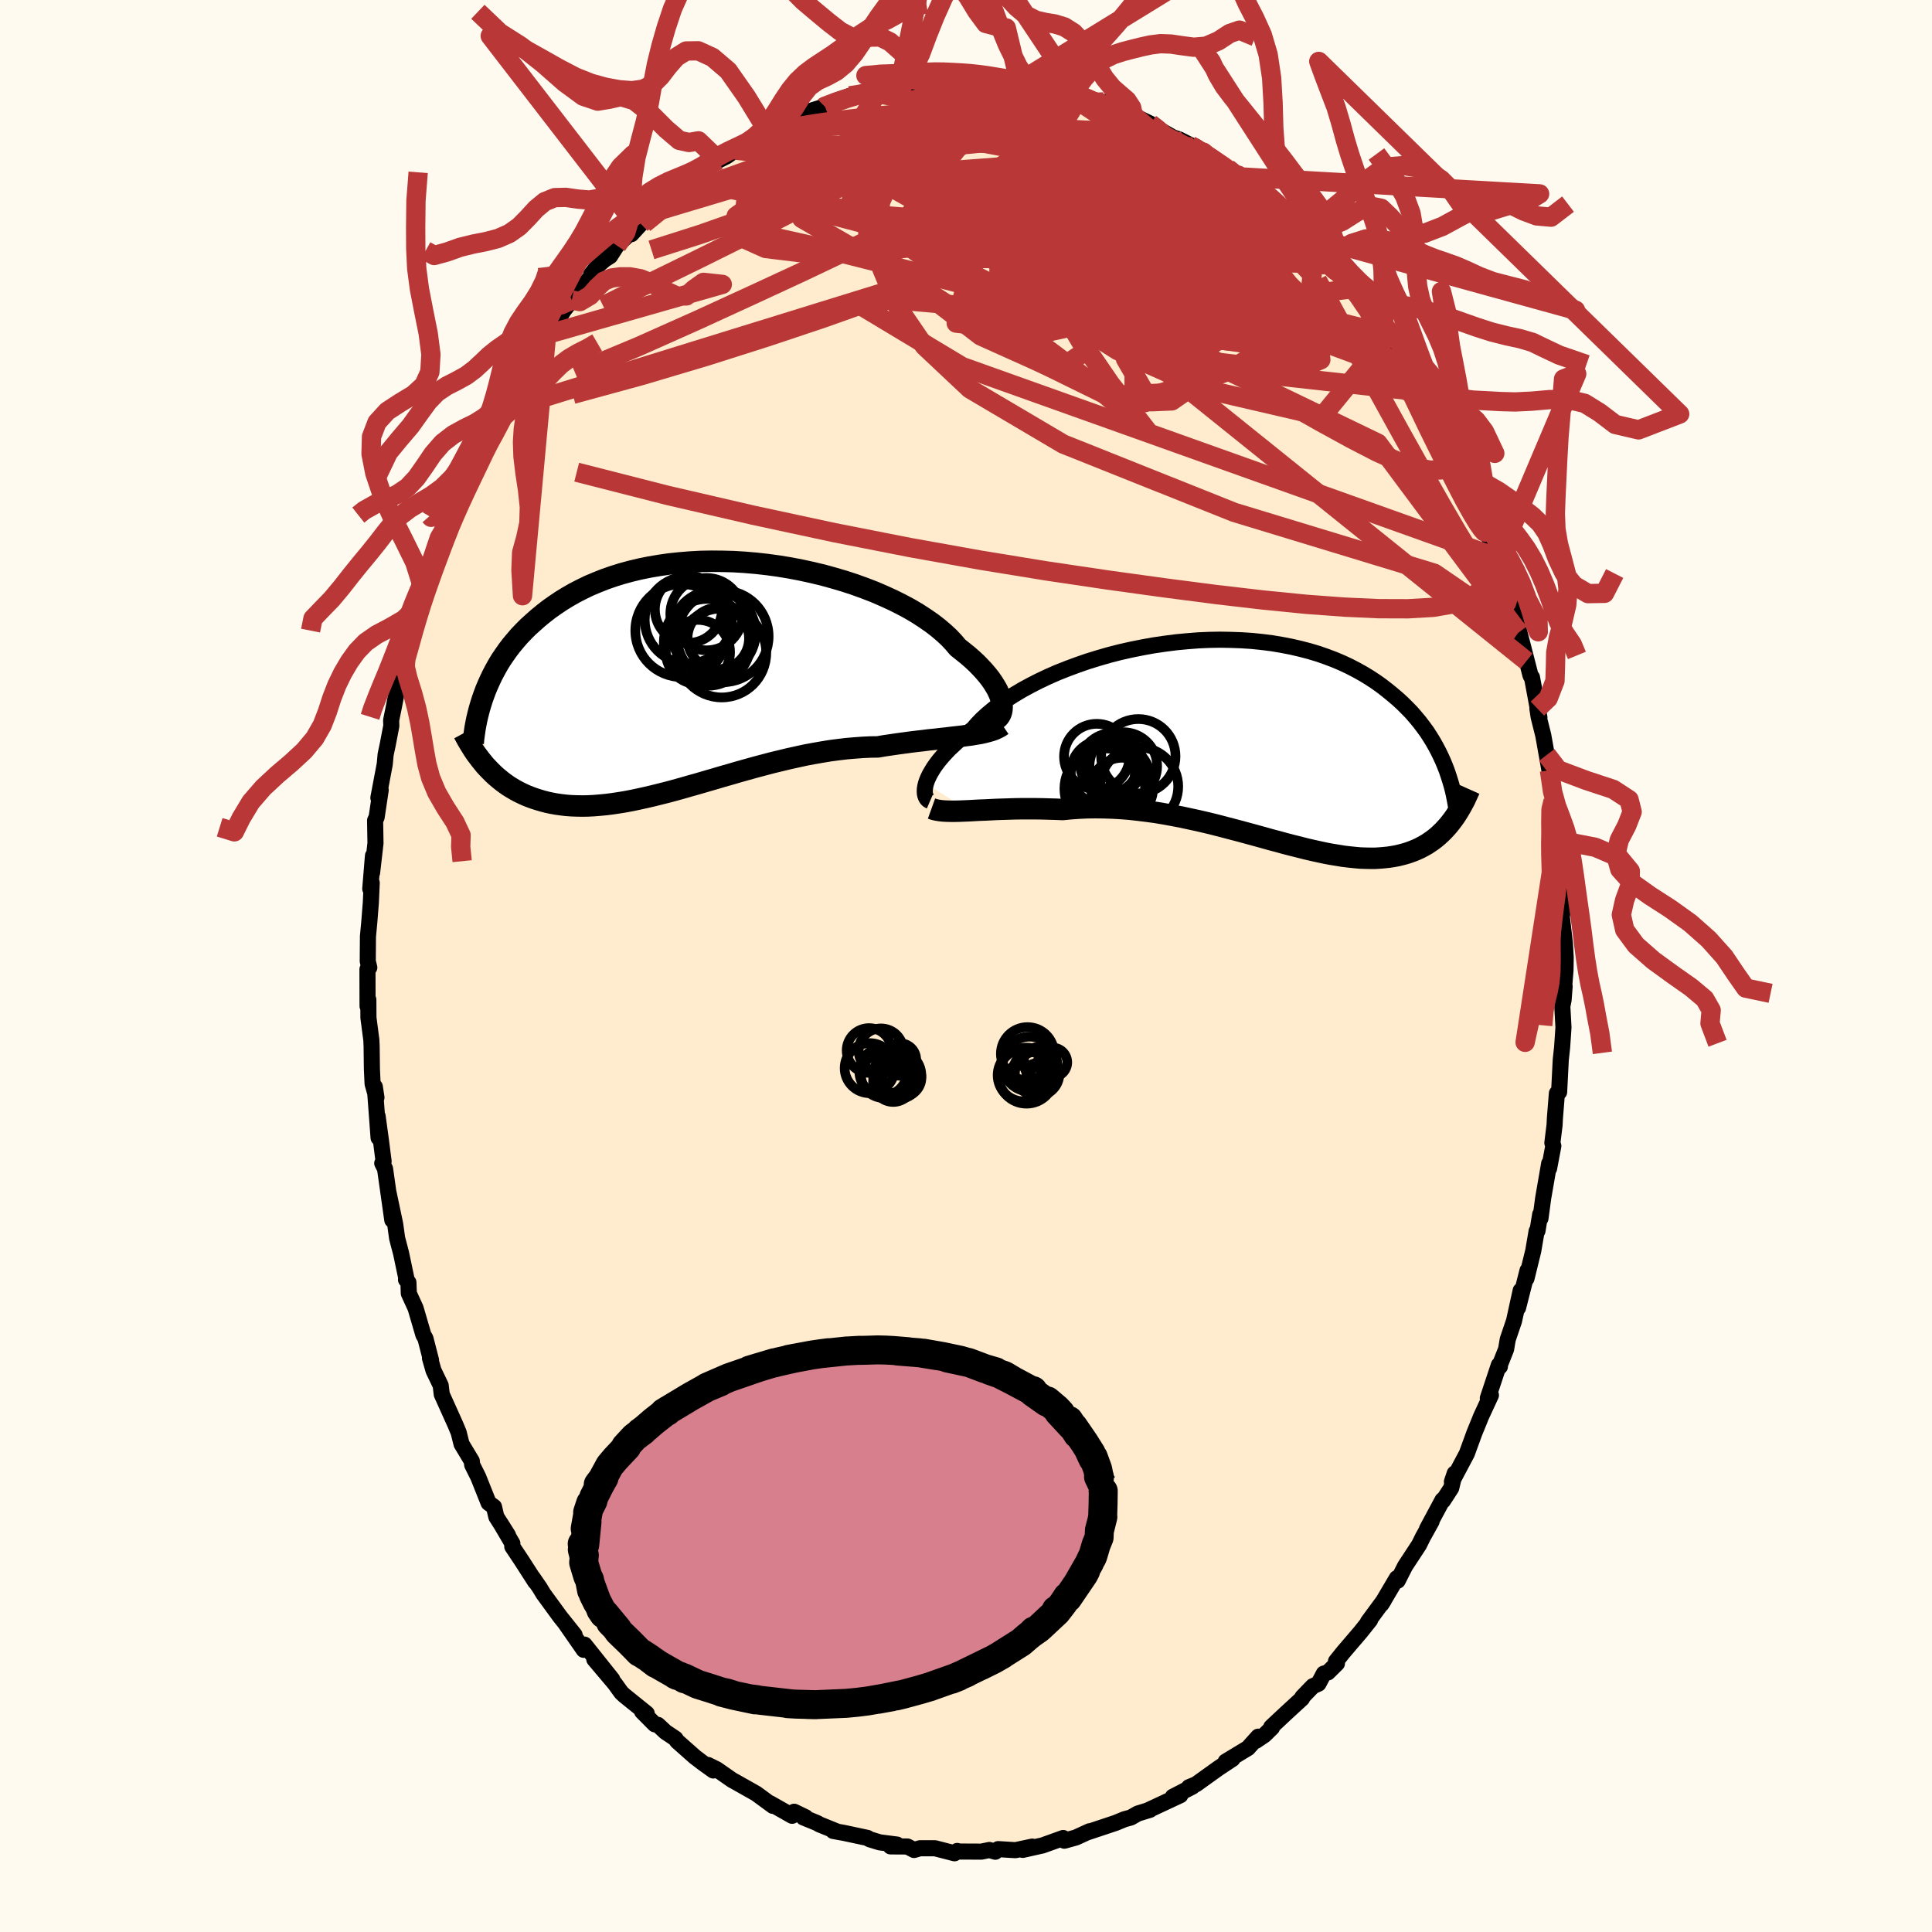 
  <svg viewBox="-100 -100 200 200" xmlns="http://www.w3.org/2000/svg" width="500" height="500" id="face-svg">
    <defs>
      <clipPath id="leftEyeClipPath">
        <polyline points="30.79,2.71 30.72,2.41 30.62,2.09 30.48,1.75 30.32,1.41 30.11,1.05 29.88,0.68 29.61,0.29 29.31,-0.09 28.97,-0.49 28.6,-0.89 28.2,-1.3 27.76,-1.71 27.29,-2.12 26.78,-2.53 26.25,-2.95 25.83,-3.45 25.35,-3.96 24.81,-4.46 24.21,-4.97 23.56,-5.47 22.85,-5.96 22.1,-6.45 21.29,-6.93 20.43,-7.39 19.53,-7.84 18.59,-8.27 17.62,-8.69 16.61,-9.08 15.56,-9.46 14.49,-9.81 13.4,-10.13 12.28,-10.44 11.15,-10.71 10,-10.96 8.85,-11.18 7.69,-11.37 6.52,-11.53 5.36,-11.66 4.19,-11.76 3.04,-11.83 1.89,-11.86 0.76,-11.87 -0.36,-11.85 -1.46,-11.79 -2.55,-11.7 -3.61,-11.59 -4.64,-11.44 -5.65,-11.27 -6.64,-11.07 -7.6,-10.84 -8.52,-10.59 -9.42,-10.31 -10.28,-10.01 -11.11,-9.68 -11.92,-9.34 -12.68,-8.97 -13.42,-8.59 -14.12,-8.19 -14.79,-7.78 -15.43,-7.35 -16.04,-6.92 -16.62,-6.47 -17.18,-6.01 -17.7,-5.55 -18.21,-5.09 -18.68,-4.62 -19.14,-4.14 -19.56,-3.65 -19.97,-3.16 -20.35,-2.66 -20.7,-2.16 -21.04,-1.66 -21.35,-1.15 -21.64,-0.63 -21.91,-0.12 -22.16,0.4 -22.39,0.91 -22.61,1.43 -22.8,1.94 -22.7,9.24 -22.43,9.53 -22.15,9.82 -21.86,10.11 -21.57,10.38 -21.26,10.64 -20.94,10.9 -20.62,11.14 -20.28,11.38 -19.93,11.6 -19.57,11.81 -19.2,12.01 -18.81,12.2 -18.42,12.38 -18.01,12.54 -17.6,12.69 -17.16,12.83 -16.72,12.96 -16.26,13.08 -15.79,13.18 -15.3,13.27 -14.79,13.34 -14.28,13.4 -13.74,13.44 -13.19,13.46 -12.62,13.47 -12.04,13.46 -11.44,13.43 -10.83,13.38 -10.19,13.32 -9.55,13.24 -8.88,13.14 -8.2,13.03 -7.51,12.9 -6.8,12.75 -6.07,12.59 -5.34,12.42 -4.58,12.23 -3.82,12.04 -3.04,11.83 -2.25,11.61 -1.45,11.38 -0.63,11.15 0.19,10.91 1.02,10.67 1.86,10.42 2.71,10.18 3.56,9.93 4.42,9.69 5.28,9.45 6.15,9.22 7.02,8.99 7.89,8.78 8.76,8.57 9.62,8.38 10.49,8.19 11.35,8.03 12.21,7.88 13.06,7.74 13.91,7.63 14.74,7.53 15.57,7.46 16.38,7.4 17.18,7.36 17.97,7.35 18.67,7.23 19.36,7.13 20.04,7.03 20.71,6.94 21.37,6.85 22.02,6.77 22.65,6.7 23.27,6.62 23.88,6.56 24.47,6.49 25.04,6.43 25.6,6.36 26.14,6.3 26.67,6.24 27.17,6.17" />
      </clipPath>
      <clipPath id="rightEyeClipPath">
        <polyline points="-31.92,4.52 -31.82,4.22 -31.69,3.91 -31.53,3.58 -31.33,3.23 -31.11,2.87 -30.85,2.5 -30.56,2.12 -30.23,1.73 -29.88,1.34 -29.49,0.93 -29.06,0.53 -28.61,0.11 -28.12,-0.3 -27.6,-0.72 -27.05,-1.14 -26.61,-1.65 -26.12,-2.16 -25.56,-2.67 -24.95,-3.18 -24.29,-3.69 -23.57,-4.19 -22.8,-4.68 -21.98,-5.17 -21.12,-5.64 -20.22,-6.1 -19.27,-6.55 -18.29,-6.98 -17.28,-7.38 -16.23,-7.77 -15.16,-8.14 -14.06,-8.48 -12.95,-8.8 -11.82,-9.09 -10.67,-9.35 -9.52,-9.58 -8.36,-9.79 -7.2,-9.96 -6.04,-10.11 -4.88,-10.22 -3.73,-10.31 -2.59,-10.36 -1.46,-10.38 -0.34,-10.36 0.76,-10.32 1.83,-10.25 2.89,-10.14 3.92,-10.01 4.93,-9.84 5.91,-9.65 6.86,-9.43 7.78,-9.19 8.68,-8.92 9.54,-8.62 10.36,-8.31 11.16,-7.97 11.93,-7.61 12.66,-7.23 13.36,-6.84 14.03,-6.43 14.67,-6.01 15.27,-5.58 15.85,-5.13 16.4,-4.68 16.93,-4.23 17.43,-3.77 17.9,-3.3 18.36,-2.83 18.78,-2.34 19.18,-1.86 19.56,-1.36 19.92,-0.87 20.25,-0.36 20.56,0.14 20.85,0.65 21.12,1.16 21.37,1.67 21.6,2.17 21.81,2.68 22.01,3.19 22.39,8.56 22.15,8.86 21.9,9.14 21.64,9.42 21.37,9.68 21.09,9.94 20.8,10.18 20.5,10.41 20.19,10.62 19.87,10.83 19.53,11.02 19.19,11.2 18.84,11.36 18.47,11.51 18.09,11.65 17.71,11.77 17.3,11.88 16.89,11.98 16.46,12.06 16.01,12.13 15.55,12.18 15.08,12.22 14.59,12.25 14.08,12.25 13.56,12.24 13.02,12.22 12.47,12.17 11.89,12.11 11.3,12.04 10.7,11.94 10.07,11.84 9.43,11.72 8.78,11.58 8.1,11.43 7.41,11.27 6.71,11.09 5.98,10.91 5.25,10.72 4.49,10.51 3.73,10.31 2.95,10.09 2.15,9.87 1.34,9.65 0.53,9.43 -0.31,9.21 -1.15,8.99 -2,8.77 -2.86,8.56 -3.72,8.36 -4.6,8.17 -5.48,7.98 -6.37,7.81 -7.25,7.65 -8.15,7.5 -9.04,7.38 -9.93,7.27 -10.82,7.17 -11.71,7.1 -12.6,7.05 -13.48,7.02 -14.36,7.01 -15.22,7.02 -16.08,7.06 -16.93,7.12 -17.77,7.2 -18.5,7.17 -19.22,7.15 -19.93,7.13 -20.63,7.12 -21.33,7.12 -22.01,7.12 -22.68,7.13 -23.33,7.15 -23.97,7.17 -24.6,7.19 -25.21,7.22 -25.8,7.25 -26.37,7.27 -26.92,7.3 -27.45,7.33" />
      </clipPath>
      <filter id="fuzzy">
        <feTurbulence id="turbulence" baseFrequency="0.05" numOctaves="3" type="noise" result="noise" />
        <feDisplacementMap in="SourceGraphic" in2="noise" scale="2" />
      </filter>
      <linearGradient id="rainbowGradient" x1="0%" y1="0%" x2="100%" y2="0%">
        <stop offset="0%" style="stop-color: rgb(145, 85, 61); stop-opacity: 1" />
        <stop offset="50%" style="stop-color: rgb(135, 206, 235); stop-opacity: 1" />
        <stop offset="100%" style="stop-color: rgb(233, 236, 239); stop-opacity: 1" />
      </linearGradient>
    </defs>
    <rect x="-100" y="-100" width="100%" height="100%" fill="rgb(255, 250, 240)" />
    <polyline id="faceContour" points="62.06,0.42 61.89,2.55 61.97,2.11 61.86,3.53 61.73,4.17 61.85,6.36 61.71,8.42 61.57,9.71 61.4,13.05 61.17,13.18 60.96,15.8 60.93,16.45 60.7,18.31 60.8,18.63 60.36,20.96 60.37,20.45 59.75,24.03 59.47,26.12 59.44,25.71 59.16,27.41 59.07,27.45 58.72,29.5 58.02,32.35 58.13,31.52 57.15,35.38 57.42,33.6 56.73,36.75 56.08,38.66 55.91,39.67 55.18,41.51 55.27,41.47 55.16,41.31 54.02,44.74 54.34,44.43 53.29,46.7 53.19,46.96 52.63,48.33 51.85,50.47 50.3,53.39 50.59,52.53 50.23,54.04 49.38,55.35 49.33,55.28 47.72,58.28 48.2,57.49 47.3,59.11 46.9,59.92 45.45,62.13 44.69,63.63 44.6,63.37 43.01,66.06 43.26,65.66 41.61,67.9 41.83,67.71 40.84,68.95 39.07,71.02 38.3,71.98 38.4,72.2 37.46,73.13 37.04,73.25 36.49,74.29 35.9,74.56 34.82,75.68 34.79,75.82 33.05,77.42 31.6,78.78 31.68,78.84 30.9,79.61 30.01,80.21 30.25,79.78 29.19,80.96 26.88,82.36 27.59,82.08 26.14,83.04 23.81,84.71 23.08,85.01 23.44,84.95 21.41,86 22.19,85.84 18.87,87.39 18.71,87.45 19.05,87.35 17.78,87.74 17.06,88.15 16.4,88.33 15.48,88.71 12.63,89.66 12.79,89.57 11.37,90.22 10.18,90.55 10.06,90.27 7.89,91.05 7.69,91.09 5.87,91.5 6.86,91.16 5.12,91.53 3.33,91.42 3.03,91.69 2.42,91.51 1.59,91.68 -0.75,91.67 -0.91,91.61 -1.19,91.85 -3.21,91.33 -4.76,91.33 -5.38,91.51 -6.06,91.15 -7.81,91.14 -7.14,90.95 -8.93,90.72 -9.98,90.4 -10.2,90.26 -12.64,89.74 -13.75,89.54 -13.4,89.58 -15.18,88.86 -15.39,88.73 -16.83,88.14 -16.61,88.12 -17.79,87.55 -18,87.97 -20.27,86.68 -19.99,86.94 -21.72,85.67 -23.95,84.41 -24.21,84.27 -25.8,83.16 -26.71,82.71 -26.16,83.28 -27.19,82.54 -28.07,81.87 -29.91,80.24 -30.08,79.98 -31.11,79.29 -31.89,78.56 -32.22,78.5 -33.53,77.18 -33.05,77.38 -35.37,75.51 -35.68,75.22 -36.35,74.29 -38.48,71.77 -36.62,73.85 -39.49,70.25 -39.7,70.34 -39.57,70.79 -41.48,68.04 -40.52,69.24 -42.02,67.36 -43.75,64.99 -44.13,64.36 -44.84,63.33 -44.59,63.75 -46.05,61.48 -46.97,60.1 -46.96,59.78 -48.15,57.75 -47.41,58.93 -48.62,57.02 -48.86,55.99 -49.42,55.58 -50.49,52.9 -51.12,51.64 -51.16,51.25 -52.22,49.49 -52.52,48.29 -52.87,47.45 -54.27,44.34 -54.38,43.42 -55.12,41.88 -55.49,40.59 -55.38,40.8 -55.96,38.55 -56.17,38.19 -56.98,35.42 -57.68,33.89 -57.72,32.76 -57.97,32.47 -57.89,32.55 -58.48,29.74 -58.89,28.18 -59.09,26.73 -59.78,23.46 -59.39,26.3 -60.14,20.99 -60.43,20.42 -60.29,20.23 -60.57,18.03 -60.91,15.55 -60.81,17.78 -61.2,12.5 -61.03,13.62 -61.43,12.19 -61.5,10.66 -61.53,8.29 -61.56,7.65 -61.86,5.35 -61.87,3.49 -61.95,4.16 -61.96,0.34 -61.77,0.16 -61.93,-0.49 -61.91,-3.06 -61.77,-4.55 -61.61,-6.59 -61.52,-8.61 -61.67,-7.99 -61.39,-11.41 -61.48,-9.66 -61.13,-12.71 -61.17,-15.06 -61.01,-15.41 -60.59,-18.22 -60.83,-17.41 -60.17,-20.9 -60.08,-21.89 -59.87,-22.88 -59.49,-24.86 -59.51,-25.43 -59.23,-26.81 -58.69,-29.59 -58.57,-29.97 -58.14,-31.2 -58,-31.69 -57.56,-33.18 -57.07,-35.13 -56.77,-36.97 -56.59,-37.38 -55.71,-39.86 -55.31,-41.04 -55.16,-41.43 -54.74,-42.48 -53.91,-45.28 -53.98,-44.6 -53.99,-45.07 -52.76,-48.46 -52.96,-47.63 -51.16,-51.48 -50.84,-52.44 -50.39,-53.46 -49.29,-55.45 -49.86,-54.24 -48.34,-57.41 -48.08,-57.56 -47.26,-59.2 -47.61,-58.43 -46.22,-61.18 -46.51,-60.68 -45.19,-62.87 -44.15,-63.97 -43.95,-64.48 -43.42,-65.37 -42.3,-66.8 -41.63,-67.88 -40.8,-68.94 -41.08,-68.6 -38.48,-71.79 -38.8,-71.61 -38.02,-72.6 -37.4,-73.13 -36.84,-73.49 -36.14,-74.58 -34.4,-76.21 -34.64,-75.76 -33.65,-76.84 -32.21,-78.47 -32.41,-78.01 -30.92,-79.22 -29.04,-81.21 -29.58,-80.73 -28.29,-81.51 -27.65,-81.77 -27.21,-82.31 -25.6,-83.41 -24.8,-83.81 -23.87,-84.46 -22.44,-85.42 -21.91,-85.66 -20.52,-86.37 -20.21,-86.72 -18.87,-87.37 -18.83,-87.37 -16.42,-88.24 -17.58,-88.06 -14.63,-88.98 -15.78,-88.52 -13.39,-89.61 -11.91,-90.1 -12.03,-90.08 -10.18,-90.55 -9.36,-90.77 -8.81,-90.97 -7.93,-90.98 -6.91,-91.06 -5.5,-91.33 -3.76,-91.45 -3.92,-91.67 -2.83,-91.51 -2.68,-91.73 -1.09,-91.63 0.47,-91.65 1.91,-91.81 0.52,-91.77 3.24,-91.35 3.38,-91.46 5.51,-91.54 6.88,-91.12 6.63,-91.33 8.16,-90.9 8.05,-90.88 10.4,-90.35 11.89,-89.88 10.98,-90.47 13.32,-89.5 14.02,-89.29 14.24,-89.45 15.58,-88.82 16.85,-88.27 17.13,-88.23 17.31,-88.05 19.08,-87.2 19.33,-86.98 21.42,-85.78 22.06,-85.57 23.23,-84.98 24.57,-84.25 23.51,-84.8 25.95,-83.31 27.08,-82.58 28.2,-81.86 28.64,-81.13 29.81,-80.36 29.31,-80.87 31.05,-79.63 31.65,-79.06 32.56,-78.11 33.3,-77.4 35.15,-75.48 34.92,-75.66 35.28,-75.42 36.5,-74.07 38.03,-72.25 37.74,-72.72 37.12,-73.44 39.82,-70.21 39.98,-70.11 40.9,-68.94 41.54,-68.21 43.58,-65.08 42.99,-66.28 43.4,-65.47 43.88,-64.72 44.86,-63.64 46.15,-61.18 45.83,-61.7 47.16,-59.11 46.98,-59.45 48.83,-56.04 49.46,-54.9 49.42,-55.51 50,-53.79 50.37,-53.24 51.79,-50.21 50.88,-52.38 52.44,-48.96 52.12,-49.52 53.06,-46.95 53.82,-45.2 54.63,-43.03 54.91,-42.47 55.14,-42.23 55.21,-41.37 55.71,-40.01 56.98,-36.57 56.78,-36.43 57.22,-34.53 58.02,-31.57 57.26,-34.65 58.44,-30.07 58.6,-29.79 58.59,-29.88 59.36,-25.73 59.15,-26.65 59.28,-25.79 59.76,-23.87 60.12,-21.85 60.4,-20.26 60.78,-17.1 60.89,-16.83 61.08,-14.47 61.17,-13.41 61.29,-12.23 61.43,-12.87 61.47,-10.47 61.75,-7.21 61.83,-6.16 61.9,-6.58 61.68,-5.1 62,-2.33 62.08,-0.91 62.06,0.42 61.89,2.55" fill="rgb(255, 235, 205)" stroke="black" stroke-width="1.667" stroke-linejoin="round" filter="url(#fuzzy)" />
    <g transform="translate(27.77 -23.4)">
      <polyline id="rightCountour" points="-31.92,4.52 -31.82,4.22 -31.69,3.91 -31.53,3.58 -31.33,3.23 -31.11,2.87 -30.85,2.5 -30.56,2.12 -30.23,1.73 -29.88,1.34 -29.49,0.93 -29.06,0.53 -28.61,0.11 -28.12,-0.3 -27.6,-0.72 -27.05,-1.14 -26.61,-1.65 -26.12,-2.16 -25.56,-2.67 -24.95,-3.18 -24.29,-3.69 -23.57,-4.19 -22.8,-4.68 -21.98,-5.17 -21.12,-5.64 -20.22,-6.1 -19.27,-6.55 -18.29,-6.98 -17.28,-7.38 -16.23,-7.77 -15.16,-8.14 -14.06,-8.48 -12.95,-8.8 -11.82,-9.09 -10.67,-9.35 -9.52,-9.58 -8.36,-9.79 -7.2,-9.96 -6.04,-10.11 -4.88,-10.22 -3.73,-10.31 -2.59,-10.36 -1.46,-10.38 -0.34,-10.36 0.76,-10.32 1.83,-10.25 2.89,-10.14 3.92,-10.01 4.93,-9.84 5.91,-9.65 6.86,-9.43 7.78,-9.19 8.68,-8.92 9.54,-8.62 10.36,-8.31 11.16,-7.97 11.93,-7.61 12.66,-7.23 13.36,-6.84 14.03,-6.43 14.67,-6.01 15.27,-5.58 15.85,-5.13 16.4,-4.68 16.93,-4.23 17.43,-3.77 17.9,-3.3 18.36,-2.83 18.78,-2.34 19.18,-1.86 19.56,-1.36 19.92,-0.87 20.25,-0.36 20.56,0.14 20.85,0.65 21.12,1.16 21.37,1.67 21.6,2.17 21.81,2.68 22.01,3.19 22.39,8.56 22.15,8.86 21.9,9.14 21.64,9.42 21.37,9.68 21.09,9.94 20.8,10.18 20.5,10.41 20.19,10.62 19.87,10.83 19.53,11.02 19.19,11.2 18.84,11.36 18.47,11.51 18.09,11.65 17.71,11.77 17.3,11.88 16.89,11.98 16.46,12.06 16.01,12.13 15.55,12.18 15.08,12.22 14.59,12.25 14.08,12.25 13.56,12.24 13.02,12.22 12.47,12.17 11.89,12.11 11.3,12.04 10.7,11.94 10.07,11.84 9.43,11.72 8.78,11.58 8.1,11.43 7.41,11.27 6.71,11.09 5.98,10.91 5.25,10.72 4.49,10.51 3.73,10.31 2.95,10.09 2.15,9.87 1.34,9.65 0.53,9.43 -0.31,9.21 -1.15,8.99 -2,8.77 -2.86,8.56 -3.72,8.36 -4.6,8.17 -5.48,7.98 -6.37,7.81 -7.25,7.65 -8.15,7.5 -9.04,7.38 -9.93,7.27 -10.82,7.17 -11.71,7.1 -12.6,7.05 -13.48,7.02 -14.36,7.01 -15.22,7.02 -16.08,7.06 -16.93,7.12 -17.77,7.2 -18.5,7.17 -19.22,7.15 -19.93,7.13 -20.63,7.12 -21.33,7.12 -22.01,7.12 -22.68,7.13 -23.33,7.15 -23.97,7.17 -24.6,7.19 -25.21,7.22 -25.8,7.25 -26.37,7.27 -26.92,7.3 -27.45,7.33" fill="white" stroke="white" stroke-width="0" stroke-linejoin="round" filter="url(#fuzzy)" />
    </g>
    <g transform="translate(-27.1 -30.03)">
      <polyline id="leftCountour" points="30.79,2.71 30.72,2.41 30.62,2.09 30.48,1.75 30.32,1.41 30.11,1.05 29.88,0.68 29.61,0.29 29.31,-0.09 28.97,-0.49 28.6,-0.89 28.2,-1.3 27.76,-1.71 27.29,-2.12 26.78,-2.53 26.25,-2.95 25.83,-3.45 25.35,-3.96 24.81,-4.46 24.21,-4.97 23.56,-5.47 22.85,-5.96 22.1,-6.45 21.29,-6.93 20.43,-7.39 19.53,-7.84 18.59,-8.27 17.62,-8.69 16.61,-9.08 15.56,-9.46 14.49,-9.81 13.4,-10.13 12.28,-10.44 11.15,-10.71 10,-10.96 8.85,-11.18 7.69,-11.37 6.52,-11.53 5.36,-11.66 4.19,-11.76 3.04,-11.83 1.89,-11.86 0.76,-11.87 -0.36,-11.85 -1.46,-11.79 -2.55,-11.7 -3.61,-11.59 -4.64,-11.44 -5.65,-11.27 -6.64,-11.07 -7.6,-10.84 -8.52,-10.59 -9.42,-10.31 -10.28,-10.01 -11.11,-9.68 -11.92,-9.34 -12.68,-8.97 -13.42,-8.59 -14.12,-8.19 -14.79,-7.78 -15.43,-7.35 -16.04,-6.92 -16.62,-6.47 -17.18,-6.01 -17.7,-5.55 -18.21,-5.09 -18.68,-4.62 -19.14,-4.14 -19.56,-3.65 -19.97,-3.16 -20.35,-2.66 -20.7,-2.16 -21.04,-1.66 -21.35,-1.15 -21.64,-0.63 -21.91,-0.12 -22.16,0.4 -22.39,0.91 -22.61,1.43 -22.8,1.94 -22.7,9.24 -22.43,9.53 -22.15,9.82 -21.86,10.11 -21.57,10.38 -21.26,10.64 -20.94,10.9 -20.62,11.14 -20.28,11.38 -19.93,11.6 -19.57,11.81 -19.2,12.01 -18.81,12.2 -18.42,12.38 -18.01,12.54 -17.6,12.69 -17.16,12.83 -16.72,12.96 -16.26,13.08 -15.79,13.18 -15.3,13.27 -14.79,13.34 -14.28,13.4 -13.74,13.44 -13.19,13.46 -12.62,13.47 -12.04,13.46 -11.44,13.43 -10.83,13.38 -10.19,13.32 -9.55,13.24 -8.88,13.14 -8.2,13.03 -7.51,12.9 -6.8,12.75 -6.07,12.59 -5.34,12.42 -4.58,12.23 -3.82,12.04 -3.04,11.83 -2.25,11.61 -1.45,11.38 -0.63,11.15 0.19,10.91 1.02,10.67 1.86,10.42 2.71,10.18 3.56,9.93 4.42,9.69 5.28,9.45 6.15,9.22 7.02,8.99 7.89,8.78 8.76,8.57 9.62,8.38 10.49,8.19 11.35,8.03 12.21,7.88 13.06,7.74 13.91,7.63 14.74,7.53 15.57,7.46 16.38,7.4 17.18,7.36 17.97,7.35 18.67,7.23 19.36,7.13 20.04,7.03 20.71,6.94 21.37,6.85 22.02,6.77 22.65,6.7 23.27,6.62 23.88,6.56 24.47,6.49 25.04,6.43 25.6,6.36 26.14,6.3 26.67,6.24 27.17,6.17" fill="white" stroke="white" stroke-width="0" stroke-linejoin="round" filter="url(#fuzzy)" />
    </g>
    <g transform="translate(27.77 -23.4)">
      <polyline id="rightUpper" points="-31.49,6.32 -31.63,6.26 -31.75,6.17 -31.85,6.05 -31.93,5.9 -31.99,5.73 -32.03,5.53 -32.04,5.31 -32.03,5.07 -31.99,4.81 -31.92,4.52 -31.82,4.22 -31.69,3.91 -31.53,3.58 -31.33,3.23 -31.11,2.87 -30.85,2.5 -30.56,2.12 -30.23,1.73 -29.88,1.34 -29.49,0.93 -29.06,0.53 -28.61,0.11 -28.12,-0.3 -27.6,-0.72 -27.05,-1.14 -26.61,-1.65 -26.12,-2.16 -25.56,-2.67 -24.95,-3.18 -24.29,-3.69 -23.57,-4.19 -22.8,-4.68 -21.98,-5.17 -21.12,-5.64 -20.22,-6.1 -19.27,-6.55 -18.29,-6.98 -17.28,-7.38 -16.23,-7.77 -15.16,-8.14 -14.06,-8.48 -12.95,-8.8 -11.82,-9.09 -10.67,-9.35 -9.52,-9.58 -8.36,-9.79 -7.2,-9.96 -6.04,-10.11 -4.88,-10.22 -3.73,-10.31 -2.59,-10.36 -1.46,-10.38 -0.34,-10.36 0.76,-10.32 1.83,-10.25 2.89,-10.14 3.92,-10.01 4.93,-9.84 5.91,-9.65 6.86,-9.43 7.78,-9.19 8.68,-8.92 9.54,-8.62 10.36,-8.31 11.16,-7.97 11.93,-7.61 12.66,-7.23 13.36,-6.84 14.03,-6.43 14.67,-6.01 15.27,-5.58 15.85,-5.13 16.4,-4.68 16.93,-4.23 17.43,-3.77 17.9,-3.3 18.36,-2.83 18.78,-2.34 19.18,-1.86 19.56,-1.36 19.92,-0.87 20.25,-0.36 20.56,0.14 20.85,0.65 21.12,1.16 21.37,1.67 21.6,2.17 21.81,2.68 22.01,3.19 22.18,3.7 22.34,4.2 22.49,4.7 22.62,5.2 22.73,5.69 22.83,6.19 22.92,6.67 23,7.15 23.06,7.63 23.11,8.11" fill="none" stroke="black" stroke-width="1.667" stroke-linejoin="round" filter="url(#fuzzy)" />
      <polyline id="rightLower" points="-31.34,7.1 -31.09,7.19 -30.8,7.26 -30.49,7.31 -30.14,7.35 -29.76,7.37 -29.35,7.38 -28.91,7.38 -28.45,7.37 -27.96,7.35 -27.45,7.33 -26.92,7.3 -26.37,7.27 -25.8,7.25 -25.21,7.22 -24.6,7.19 -23.97,7.17 -23.33,7.15 -22.68,7.13 -22.01,7.12 -21.33,7.12 -20.63,7.12 -19.93,7.13 -19.22,7.15 -18.5,7.17 -17.77,7.2 -16.93,7.12 -16.08,7.06 -15.22,7.02 -14.36,7.01 -13.48,7.02 -12.6,7.05 -11.71,7.1 -10.82,7.17 -9.93,7.27 -9.04,7.38 -8.15,7.5 -7.25,7.65 -6.37,7.81 -5.48,7.98 -4.6,8.17 -3.72,8.36 -2.86,8.56 -2,8.77 -1.15,8.99 -0.31,9.21 0.53,9.43 1.34,9.65 2.15,9.87 2.95,10.09 3.73,10.31 4.49,10.51 5.25,10.72 5.98,10.91 6.71,11.09 7.41,11.27 8.1,11.43 8.78,11.58 9.43,11.72 10.07,11.84 10.7,11.94 11.3,12.04 11.89,12.11 12.47,12.17 13.02,12.22 13.56,12.24 14.08,12.25 14.59,12.25 15.08,12.22 15.55,12.18 16.01,12.13 16.46,12.06 16.89,11.98 17.3,11.88 17.71,11.77 18.09,11.65 18.47,11.51 18.84,11.36 19.19,11.2 19.53,11.02 19.87,10.83 20.19,10.62 20.5,10.41 20.8,10.18 21.09,9.94 21.37,9.68 21.64,9.42 21.9,9.14 22.15,8.86 22.39,8.56 22.62,8.26 22.85,7.94 23.06,7.62 23.27,7.28 23.47,6.94 23.66,6.59 23.85,6.24 24.02,5.87 24.19,5.5 24.36,5.12" fill="none" stroke="black" stroke-width="2.222" stroke-linejoin="round" filter="url(#fuzzy)" />
      <circle r="3.01" cx="-12.952" cy="2.484" stroke="black" fill="none" stroke-width="1.0" filter="url(#fuzzy)" clip-path="url(#rightEyeClipPath)" /><circle r="4.268" cx="-12.852" cy="4.389" stroke="black" fill="none" stroke-width="1.0" filter="url(#fuzzy)" clip-path="url(#rightEyeClipPath)" /><circle r="3.39" cx="-14.232" cy="1.719" stroke="black" fill="none" stroke-width="1.0" filter="url(#fuzzy)" clip-path="url(#rightEyeClipPath)" /><circle r="4.046" cx="-9.847" cy="4.819" stroke="black" fill="none" stroke-width="1.0" filter="url(#fuzzy)" clip-path="url(#rightEyeClipPath)" /><circle r="3.85" cx="-9.932" cy="1.684" stroke="black" fill="none" stroke-width="1.0" filter="url(#fuzzy)" clip-path="url(#rightEyeClipPath)" /><circle r="3.202" cx="-11.612" cy="5.044" stroke="black" fill="none" stroke-width="1.0" filter="url(#fuzzy)" clip-path="url(#rightEyeClipPath)" /><circle r="3.32" cx="-13.607" cy="3.344" stroke="black" fill="none" stroke-width="1.0" filter="url(#fuzzy)" clip-path="url(#rightEyeClipPath)" /><circle r="3.208" cx="-12.667" cy="2.499" stroke="black" fill="none" stroke-width="1.0" filter="url(#fuzzy)" clip-path="url(#rightEyeClipPath)" /><circle r="4.176" cx="-13.407" cy="5.049" stroke="black" fill="none" stroke-width="1.0" filter="url(#fuzzy)" clip-path="url(#rightEyeClipPath)" /><circle r="3.504" cx="-11.487" cy="2.704" stroke="black" fill="none" stroke-width="1.0" filter="url(#fuzzy)" clip-path="url(#rightEyeClipPath)" />
      </g>
    <g transform="translate(-27.1 -30.03)">
      <polyline id="leftUpper" points="30,4.59 30.18,4.52 30.34,4.42 30.48,4.29 30.6,4.13 30.7,3.95 30.77,3.75 30.82,3.52 30.84,3.27 30.83,3 30.79,2.71 30.72,2.41 30.62,2.09 30.48,1.75 30.32,1.41 30.11,1.05 29.88,0.68 29.61,0.29 29.31,-0.09 28.97,-0.49 28.6,-0.89 28.2,-1.3 27.76,-1.71 27.29,-2.12 26.78,-2.53 26.25,-2.95 25.83,-3.45 25.35,-3.96 24.81,-4.46 24.21,-4.97 23.56,-5.47 22.85,-5.96 22.1,-6.45 21.29,-6.93 20.43,-7.39 19.53,-7.84 18.59,-8.27 17.62,-8.69 16.61,-9.08 15.56,-9.46 14.49,-9.81 13.4,-10.13 12.28,-10.44 11.15,-10.71 10,-10.96 8.85,-11.18 7.69,-11.37 6.52,-11.53 5.36,-11.66 4.19,-11.76 3.04,-11.83 1.89,-11.86 0.76,-11.87 -0.36,-11.85 -1.46,-11.79 -2.55,-11.7 -3.61,-11.59 -4.64,-11.44 -5.65,-11.27 -6.64,-11.07 -7.6,-10.84 -8.52,-10.59 -9.42,-10.31 -10.28,-10.01 -11.11,-9.68 -11.92,-9.34 -12.68,-8.97 -13.42,-8.59 -14.12,-8.19 -14.79,-7.78 -15.43,-7.35 -16.04,-6.92 -16.62,-6.47 -17.18,-6.01 -17.7,-5.55 -18.21,-5.09 -18.68,-4.62 -19.14,-4.14 -19.56,-3.65 -19.97,-3.16 -20.35,-2.66 -20.7,-2.16 -21.04,-1.66 -21.35,-1.15 -21.64,-0.63 -21.91,-0.12 -22.16,0.4 -22.39,0.91 -22.61,1.43 -22.8,1.94 -22.98,2.45 -23.14,2.96 -23.29,3.47 -23.42,3.98 -23.54,4.48 -23.64,4.98 -23.73,5.48 -23.8,5.97 -23.87,6.46 -23.92,6.95" fill="none" stroke="black" stroke-width="2.222" stroke-linejoin="round" filter="url(#fuzzy)" />
      <polyline id="leftLower" points="30.87,5.09 30.62,5.26 30.34,5.41 30.04,5.55 29.7,5.67 29.34,5.77 28.96,5.87 28.54,5.96 28.11,6.03 27.65,6.11 27.17,6.17 26.67,6.24 26.14,6.3 25.6,6.36 25.04,6.43 24.47,6.49 23.88,6.56 23.27,6.62 22.65,6.7 22.02,6.77 21.37,6.85 20.71,6.94 20.04,7.03 19.36,7.13 18.67,7.23 17.97,7.35 17.18,7.36 16.38,7.4 15.57,7.46 14.74,7.53 13.91,7.63 13.06,7.74 12.21,7.88 11.35,8.03 10.49,8.19 9.62,8.38 8.76,8.57 7.89,8.78 7.02,8.99 6.15,9.22 5.28,9.45 4.42,9.69 3.56,9.93 2.71,10.18 1.86,10.42 1.02,10.67 0.19,10.91 -0.63,11.15 -1.45,11.38 -2.25,11.61 -3.04,11.83 -3.82,12.04 -4.58,12.23 -5.34,12.42 -6.07,12.59 -6.8,12.75 -7.51,12.9 -8.2,13.03 -8.88,13.14 -9.55,13.24 -10.19,13.32 -10.83,13.38 -11.44,13.43 -12.04,13.46 -12.62,13.47 -13.19,13.46 -13.74,13.44 -14.28,13.4 -14.79,13.34 -15.3,13.27 -15.79,13.18 -16.26,13.08 -16.72,12.96 -17.16,12.83 -17.6,12.69 -18.01,12.54 -18.42,12.38 -18.81,12.2 -19.2,12.01 -19.57,11.81 -19.93,11.6 -20.28,11.38 -20.62,11.14 -20.94,10.9 -21.26,10.64 -21.57,10.38 -21.86,10.11 -22.15,9.82 -22.43,9.53 -22.7,9.24 -22.95,8.93 -23.2,8.62 -23.44,8.3 -23.68,7.98 -23.9,7.65 -24.11,7.31 -24.32,6.97 -24.52,6.63 -24.71,6.28 -24.9,5.93" fill="none" stroke="black" stroke-width="2.222" stroke-linejoin="round" filter="url(#fuzzy)" />
      <circle r="4.35" cx="0.98" cy="-4.469" stroke="black" fill="none" stroke-width="1.0" filter="url(#fuzzy)" clip-path="url(#leftEyeClipPath)" /><circle r="3.746" cx="0.235" cy="-6.394" stroke="black" fill="none" stroke-width="1.0" filter="url(#fuzzy)" clip-path="url(#leftEyeClipPath)" /><circle r="3.184" cx="1.455" cy="-3.884" stroke="black" fill="none" stroke-width="1.0" filter="url(#fuzzy)" clip-path="url(#leftEyeClipPath)" /><circle r="3.472" cx="-1.635" cy="-6.889" stroke="black" fill="none" stroke-width="1.0" filter="url(#fuzzy)" clip-path="url(#leftEyeClipPath)" /><circle r="4.748" cx="1.92" cy="-4.094" stroke="black" fill="none" stroke-width="1.0" filter="url(#fuzzy)" clip-path="url(#leftEyeClipPath)" /><circle r="4.5" cx="0.32" cy="-3.474" stroke="black" fill="none" stroke-width="1.0" filter="url(#fuzzy)" clip-path="url(#leftEyeClipPath)" /><circle r="4.508" cx="-1.65" cy="-5.799" stroke="black" fill="none" stroke-width="1.0" filter="url(#fuzzy)" clip-path="url(#leftEyeClipPath)" /><circle r="4.812" cx="-2.32" cy="-4.694" stroke="black" fill="none" stroke-width="1.0" filter="url(#fuzzy)" clip-path="url(#leftEyeClipPath)" /><circle r="3.326" cx="-0.65" cy="-2.474" stroke="black" fill="none" stroke-width="1.0" filter="url(#fuzzy)" clip-path="url(#leftEyeClipPath)" /><circle r="4.608" cx="1.815" cy="-2.379" stroke="black" fill="none" stroke-width="1.0" filter="url(#fuzzy)" clip-path="url(#leftEyeClipPath)" />
    </g>
    <g id="hairs">
      <polyline points="6.63,-91.33 7.8,-90.97 9,-90.59 10.35,-90.15 11.71,-89.68 13.06,-89.18 14.39,-88.65 15.71,-88.1 17.01,-87.55 18.25,-87.01 19.42,-86.47 20.52,-85.96 21.54,-85.46 22.47,-84.99 23.29,-84.59 23.92,-84.3 24.32,-84.16 24.43,-84.17 24.26,-84.33 23.87,-84.59 23.22,-84.96" fill="none" stroke="rgb(185, 55, 55)" stroke-width="2" stroke-linejoin="round" filter="url(#fuzzy)" /><polyline points="23.51,-84.8 25.45,-83.56 26.95,-82.49 28.22,-81.47 29.38,-80.48 30.48,-79.52 31.55,-78.57 32.6,-77.64 33.61,-76.74 34.51,-75.9 35.28,-75.18 35.87,-74.62 36.26,-74.24 36.41,-74.11 36.23,-74.32 35.68,-74.91" fill="none" stroke="rgb(185, 55, 55)" stroke-width="2" stroke-linejoin="round" filter="url(#fuzzy)" /><polyline points="-3.92,-91.67 -2.92,-91.51 -1.59,-91.22 0.13,-90.76 2.09,-90.13 4.19,-89.35 6.45,-88.42 8.88,-87.36 11.49,-86.19 14.23,-84.93 17.02,-83.59 19.79,-82.22 22.51,-80.85 25.17,-79.52 27.74,-78.26 30.19,-77.07 32.57,-75.88 35.08,-74.39" fill="none" stroke="rgb(185, 55, 55)" stroke-width="2" stroke-linejoin="round" filter="url(#fuzzy)" /><polyline points="-14.63,-88.98 -14.61,-89 -13.55,-89.4 -12.31,-89.82 -11.12,-90.18 -10.01,-90.48 -9.01,-90.72 -8.12,-90.9 -7.39,-91.03 -6.85,-91.12 -6.55,-91.16 -6.55,-91.16 -6.9,-91.09 -7.65,-90.95 -8.81,-90.71 -10.35,-90.39" fill="none" stroke="rgb(185, 55, 55)" stroke-width="2" stroke-linejoin="round" filter="url(#fuzzy)" /><polyline points="23.51,-84.8 25.45,-83.55 26.95,-82.47 28.21,-81.43 29.36,-80.42 30.46,-79.43 31.57,-78.42 32.7,-77.37 33.85,-76.28 34.97,-75.19 36.02,-74.14 36.91,-73.24 37.61,-72.55 38.08,-72.11 38.3,-71.93 38.28,-72.02 38.05,-72.32 37.83,-72.56" fill="none" stroke="rgb(185, 55, 55)" stroke-width="2" stroke-linejoin="round" filter="url(#fuzzy)" /><polyline points="8.05,-90.88 9.77,-90.43 10.61,-90.09 11,-89.71 11.12,-89.25 10.98,-88.69 10.57,-88.02 9.86,-87.25 8.82,-86.36 7.46,-85.34 5.77,-84.18 3.74,-82.85 1.36,-81.37 -1.4,-79.74 -4.58,-77.97 -8.22,-76.07 -12.35,-74.04 -16.98,-71.84 -22.12,-69.46 -27.74,-66.88 -33.86,-64.15 -40.46,-61.39" fill="none" stroke="rgb(185, 55, 55)" stroke-width="2" stroke-linejoin="round" filter="url(#fuzzy)" /><polyline points="10.98,-90.47 12.75,-89.72 14.11,-89.11 15.46,-88.42 16.92,-87.62 18.46,-86.72 20.04,-85.76 21.68,-84.73 23.37,-83.64 25.1,-82.53 26.8,-81.43 28.38,-80.43 29.79,-79.55 30.96,-78.82 31.85,-78.29 32.38,-78.05" fill="none" stroke="rgb(185, 55, 55)" stroke-width="2" stroke-linejoin="round" filter="url(#fuzzy)" /><polyline points="0.52,-91.77 2.47,-91.52 3.94,-91.38 5.3,-91.23 6.56,-91.04 7.73,-90.81 8.85,-90.55 9.95,-90.28 11.01,-90.02 11.99,-89.78 12.85,-89.57 13.57,-89.39 14.13,-89.25 14.51,-89.15 14.67,-89.1 14.6,-89.11 14.28,-89.18 13.68,-89.33 12.78,-89.55 11.5,-89.88 9.8,-90.35" fill="none" stroke="rgb(185, 55, 55)" stroke-width="2" stroke-linejoin="round" filter="url(#fuzzy)" /><polyline points="28.64,-81.13 29.41,-80.65 30.1,-80.17 30.94,-79.49 31.86,-78.68 32.78,-77.81 33.65,-76.95 34.44,-76.16 35.12,-75.46 35.68,-74.88 36.11,-74.42 36.4,-74.11 36.53,-73.95 36.49,-73.96 36.26,-74.14 35.84,-74.5 35.2,-75.07 34.31,-75.86 33.16,-76.89 31.76,-78.18 30.09,-79.81" fill="none" stroke="rgb(185, 55, 55)" stroke-width="2" stroke-linejoin="round" filter="url(#fuzzy)" /><polyline points="-33.65,-76.84 -32.65,-77.87 -31.78,-78.62 -30.84,-79.43 -29.96,-80.19 -29.2,-80.81 -28.58,-81.28 -28.09,-81.62 -27.74,-81.84 -27.58,-81.9 -27.65,-81.77 -28.03,-81.38 -28.75,-80.71 -29.85,-79.74 -31.35,-78.46 -33.31,-76.87" fill="none" stroke="rgb(185, 55, 55)" stroke-width="2" stroke-linejoin="round" filter="url(#fuzzy)" /><polyline points="-22.44,-85.42 -21.6,-85.76 -20.41,-86.17 -19.01,-86.56 -17.43,-86.9 -15.68,-87.19 -13.78,-87.46 -11.77,-87.7 -9.64,-87.94 -7.44,-88.16 -5.19,-88.39 -2.94,-88.62 -0.73,-88.83 1.41,-89.02 3.48,-89.18 5.45,-89.29 7.31,-89.39 9.03,-89.47 10.59,-89.54 12.04,-89.55" fill="none" stroke="rgb(185, 55, 55)" stroke-width="2" stroke-linejoin="round" filter="url(#fuzzy)" /><polyline points="1.91,-91.81 1.73,-91.68 2.49,-91.53 3.37,-91.38 4.12,-91.22 4.64,-91 4.93,-90.72 5,-90.36 4.88,-89.94 4.56,-89.45 4,-88.9 3.19,-88.3 2.09,-87.63 0.69,-86.89 -1.02,-86.06 -3.08,-85.13 -5.48,-84.09 -8.23,-82.96 -11.33,-81.73 -14.79,-80.39 -18.62,-78.94 -22.84,-77.38 -27.5,-75.74 -32.56,-74.13" fill="none" stroke="rgb(185, 55, 55)" stroke-width="2" stroke-linejoin="round" filter="url(#fuzzy)" /><polyline points="40.9,-68.94 41.67,-67.82 42.12,-66.88 42.12,-66.32 41.81,-65.91 41.28,-65.51 40.53,-65.1 39.51,-64.71 38.18,-64.39 36.52,-64.17 34.5,-64.08 32.11,-64.15 29.3,-64.4 26.05,-64.85 22.35,-65.48 18.19,-66.28 13.58,-67.26 8.52,-68.4 3.03,-69.73 -2.89,-71.23 -9.26,-72.88 -16.16,-74.62 -23.81,-76.33" fill="none" stroke="rgb(185, 55, 55)" stroke-width="2" stroke-linejoin="round" filter="url(#fuzzy)" /><polyline points="31.65,-79.06 32.48,-78.2 33.29,-77.36 33.9,-76.71 34.26,-76.27 34.38,-76.02 34.28,-75.94 33.91,-76.09 33.2,-76.49 32.12,-77.16 30.65,-78.11 28.76,-79.38 26.41,-81.02 23.59,-83.05 20.39,-85.45" fill="none" stroke="rgb(185, 55, 55)" stroke-width="2" stroke-linejoin="round" filter="url(#fuzzy)" /><polyline points="54.91,-42.47 54.95,-42.03 54.75,-41.17 54.28,-40.07 53.46,-39 52.21,-38.12 50.51,-37.5 48.36,-37.13 45.76,-36.98 42.71,-36.99 39.21,-37.15 35.25,-37.44 30.82,-37.88 25.91,-38.45 20.52,-39.15 14.66,-39.96 8.32,-40.9 1.51,-42.01 -5.8,-43.32 -13.63,-44.86 -22,-46.66 -30.9,-48.72 -40.3,-51.12" fill="none" stroke="rgb(185, 55, 55)" stroke-width="2" stroke-linejoin="round" filter="url(#fuzzy)" /><polyline points="-2.83,-91.51 -2.25,-91.61 -1.34,-91.6 -0.54,-91.52 0.03,-91.38 0.41,-91.15 0.65,-90.85 0.75,-90.46 0.66,-89.99 0.33,-89.42 -0.27,-88.74 -1.14,-87.95 -2.28,-87.05 -3.71,-86.03 -5.44,-84.9 -7.5,-83.67 -9.89,-82.32 -12.64,-80.84 -15.76,-79.2 -19.28,-77.39 -23.22,-75.4 -27.57,-73.24 -32.34,-70.91 -37.57,-68.34" fill="none" stroke="rgb(185, 55, 55)" stroke-width="2" stroke-linejoin="round" filter="url(#fuzzy)" /><polyline points="27.08,-82.58 27.9,-81.91 28.39,-81.37 28.67,-80.94 28.79,-80.53 28.77,-80.09 28.59,-79.61 28.21,-79.11 27.57,-78.64 26.65,-78.23 25.41,-77.89 23.85,-77.63 21.96,-77.44 19.72,-77.31 17.12,-77.23 14.16,-77.18 10.83,-77.15 7.12,-77.13 3.02,-77.16 -1.5,-77.27 -6.43,-77.52 -11.79,-77.94 -17.57,-78.55 -23.8,-79.18" fill="none" stroke="rgb(185, 55, 55)" stroke-width="2" stroke-linejoin="round" filter="url(#fuzzy)" /><polyline points="50.37,-53.24 51.14,-51.65 51.54,-50.8 51.96,-49.85 52.41,-48.73 52.87,-47.57 53.27,-46.51 53.58,-45.68 53.75,-45.15 53.78,-44.91 53.66,-44.94 53.4,-45.23 52.99,-45.82 52.4,-46.79 51.61,-48.2 50.61,-50.13 49.38,-52.57 47.94,-55.48 46.38,-58.73 44.83,-62.11" fill="none" stroke="rgb(185, 55, 55)" stroke-width="2" stroke-linejoin="round" filter="url(#fuzzy)" /><polyline points="55.14,-42.23 55.35,-41.21 55.71,-39.92 55.98,-38.75 56.07,-37.94 55.96,-37.59 55.65,-37.71 55.13,-38.29 54.4,-39.29 53.46,-40.7 52.3,-42.55 50.89,-44.87 49.23,-47.71 47.3,-51.12 45.08,-55.09 42.57,-59.64 39.72,-64.86 36.37,-70.98" fill="none" stroke="rgb(185, 55, 55)" stroke-width="2" stroke-linejoin="round" filter="url(#fuzzy)" /><polyline points="50,-53.79 50.42,-52.9 50.56,-52.2 50.36,-51.79 49.88,-51.53 49.11,-51.35 48.05,-51.33 46.63,-51.58 44.83,-52.18 42.59,-53.18 39.9,-54.57 36.74,-56.3 33.13,-58.34 29.05,-60.71 24.48,-63.44 19.4,-66.61 13.78,-70.25 7.58,-74.36 0.76,-78.86 -6.87,-83.63" fill="none" stroke="rgb(185, 55, 55)" stroke-width="2" stroke-linejoin="round" filter="url(#fuzzy)" /><polyline points="19.08,-87.2 19.71,-86.72 20.46,-86.07 20.94,-85.43 21.06,-84.78 20.85,-84.09 20.36,-83.31 19.58,-82.43 18.49,-81.45 17.03,-80.4 15.17,-79.28 12.89,-78.11 10.19,-76.86 7.09,-75.51 3.59,-74.04 -0.33,-72.45 -4.69,-70.74 -9.53,-68.93 -14.85,-67.04 -20.65,-65.1 -26.88,-63.12 -33.56,-61.13 -40.71,-59.18" fill="none" stroke="rgb(185, 55, 55)" stroke-width="2" stroke-linejoin="round" filter="url(#fuzzy)" /><polyline points="-22.44,-85.42 -21.6,-85.75 -20.42,-86.12 -19.03,-86.43 -17.44,-86.67 -15.67,-86.85 -13.73,-86.97 -11.65,-87.05 -9.43,-87.11 -7.1,-87.15 -4.66,-87.17 -2.16,-87.16 0.37,-87.11 2.89,-87.01 5.37,-86.89 7.77,-86.76 10.08,-86.64 12.28,-86.53 14.39,-86.43 16.4,-86.3 18.27,-86.15 19.9,-86" fill="none" stroke="rgb(185, 55, 55)" stroke-width="2" stroke-linejoin="round" filter="url(#fuzzy)" /><polyline points="28.64,-81.13 29.32,-80.7 29.75,-80.36 30.15,-79.91 30.47,-79.38 30.61,-78.84 30.53,-78.35 30.18,-77.95 29.55,-77.67 28.63,-77.5 27.4,-77.43 25.85,-77.46 23.99,-77.58 21.79,-77.76 19.26,-78.01 16.39,-78.33 13.16,-78.74 9.54,-79.28 5.48,-79.98 0.97,-80.87 -4.02,-81.94 -9.45,-83.13 -15.34,-84.39" fill="none" stroke="rgb(185, 55, 55)" stroke-width="2" stroke-linejoin="round" filter="url(#fuzzy)" /><polyline points="44.86,-63.64 45.62,-62.12 46.02,-61.22 46.31,-60.44 46.5,-59.77 46.5,-59.34 46.24,-59.24 45.67,-59.53 44.8,-60.17 43.6,-61.15 42.07,-62.5 40.18,-64.22 37.89,-66.34 35.19,-68.87 32.1,-71.82 28.65,-75.21 24.83,-79.1 20.58,-83.59" fill="none" stroke="rgb(185, 55, 55)" stroke-width="2" stroke-linejoin="round" filter="url(#fuzzy)" /><polyline points="-33.65,-76.84 -32.54,-77.86 -31.37,-78.59 -29.91,-79.38 -28.28,-80.16 -26.53,-80.86 -24.65,-81.5 -22.63,-82.13 -20.46,-82.78 -18.16,-83.46 -15.77,-84.16 -13.33,-84.86 -10.86,-85.55 -8.39,-86.21 -5.95,-86.82 -3.55,-87.39 -1.23,-87.92 1,-88.41 3.13,-88.87 5.13,-89.3 7.03,-89.69 8.87,-90" fill="none" stroke="rgb(185, 55, 55)" stroke-width="2" stroke-linejoin="round" filter="url(#fuzzy)" /><polyline points="-12.03,-90.08 -10.4,-90.33 -8.73,-90.23 -6.76,-89.87 -4.39,-89.3 -1.64,-88.58 1.41,-87.75 4.66,-86.8 8.05,-85.74 11.58,-84.56 15.27,-83.26 19.1,-81.88 22.99,-80.5 26.85,-79.11 30.77,-77.53" fill="none" stroke="rgb(185, 55, 55)" stroke-width="2" stroke-linejoin="round" filter="url(#fuzzy)" /><polyline points="15.58,-88.82 16.44,-88.45 16.96,-88.16 17.44,-87.82 17.92,-87.41 18.35,-86.95 18.63,-86.49 18.71,-86.06 18.54,-85.66 18.11,-85.28 17.43,-84.9 16.48,-84.53 15.27,-84.17 13.74,-83.82 11.87,-83.51 9.63,-83.24 7.02,-83 4.04,-82.76 0.67,-82.51 -3.11,-82.23 -7.31,-81.94 -11.96,-81.67 -17.07,-81.47 -22.55,-81.38" fill="none" stroke="rgb(185, 55, 55)" stroke-width="2" stroke-linejoin="round" filter="url(#fuzzy)" /><polyline points="41.54,-68.21 42.62,-66.56 42.86,-66.1 42.84,-65.87 42.71,-65.65 42.41,-65.47 41.87,-65.42 41.03,-65.59 39.86,-66.01 38.33,-66.73 36.39,-67.8 34.01,-69.27 31.15,-71.19 27.82,-73.53 24,-76.29 19.66,-79.46 14.7,-83.04 9.08,-87.02" fill="none" stroke="rgb(185, 55, 55)" stroke-width="2" stroke-linejoin="round" filter="url(#fuzzy)" /><polyline points="-28.29,-81.51 16.28,-69.79 31.36,-64.64 33.44,-65.07 32.32,-65.8 31.28,-64.96 29.72,-63.12 26.55,-61.34 22.4,-60.03 19.39,-59.06 19.17,-58.41 21.31,-58.5 23.4,-59.95 22.64,-63.04 17.7,-67.46 9.53,-72.44 0.81,-77.25 -5.68,-81.42 -8.45,-84.49 -7.25,-85.85 -1.33,-85.39 11.32,-84.52 23.51,-84.8" fill="none" stroke="rgb(185, 55, 55)" stroke-width="2" stroke-linejoin="round" filter="url(#fuzzy)" /><polyline points="14.24,-89.45 3.58,-88.99 -0.97,-84.53 -4.61,-79.84 -6.39,-76.72 -4.34,-74.69 0.67,-73.36 6.18,-73.22 10.5,-74.63 13.27,-76.96 14.76,-78.92 14.92,-79.59 13.42,-78.93 11.12,-77.19 12.67,-73.98 26.48,-68.44 46.15,-61.18" fill="none" stroke="rgb(185, 55, 55)" stroke-width="2" stroke-linejoin="round" filter="url(#fuzzy)" /><polyline points="34.92,-75.66 3.37,-77 -0.47,-81.25 -3.69,-84.31 -7.19,-85.19 -7.59,-84.48 -4.09,-82.97 0.93,-81.24 4.08,-79.85 3.66,-79.37 0.57,-80 -2.76,-80.99 -4.08,-80.75 -1.71,-77.71 6.51,-71.65 22.48,-63.84 42.64,-54.12 57.22,-34.53" fill="none" stroke="rgb(185, 55, 55)" stroke-width="2" stroke-linejoin="round" filter="url(#fuzzy)" /><polyline points="46.98,-59.45 16.51,-62.84 18.33,-59.7 18.53,-58.32 17.41,-59.23 17.4,-62.16 18.56,-65.57 20.88,-67.34 24.82,-66.41 30.01,-63.77 34.62,-61.86 36.73,-62.76 36.35,-66.28 35.66,-69.86 35.83,-71.59 32.71,-74.92 17.13,-88.23" fill="none" stroke="rgb(185, 55, 55)" stroke-width="2" stroke-linejoin="round" filter="url(#fuzzy)" /><polyline points="-29.04,-81.21 -25.96,-81.15 -18.51,-83.82 -13.28,-83.53 -8.25,-80.88 -3.01,-77.94 1.2,-75.9 4.27,-74.58 7.69,-73.12 12.79,-71.09 19.26,-68.97 25.18,-67.72 28.4,-67.84 27.82,-68.9 23.72,-69.76 17.13,-69.58 9.12,-68.67 0.54,-68.28 -7.36,-68.97 -11.29,-68.6 -0.4,-62.05 55.14,-42.23" fill="none" stroke="rgb(185, 55, 55)" stroke-width="2" stroke-linejoin="round" filter="url(#fuzzy)" /><polyline points="27.08,-82.58 16.11,-84.8 4.39,-85.48 -5.43,-84.5 -13.91,-82.53 -20.37,-80.08 -23.79,-77.64 -23.73,-75.62 -20.75,-74.28 -16.08,-73.71 -10.76,-73.86 -4.99,-74.43 1.61,-74.79 9.12,-74.13 16.58,-71.81 22.07,-67.78 23.73,-62.99 20.93,-59.34 14.66,-59.04 6.23,-63.18 -4.71,-70.29 -17,-77.38 -8.81,-90.97" fill="none" stroke="rgb(185, 55, 55)" stroke-width="2" stroke-linejoin="round" filter="url(#fuzzy)" /><polyline points="-3.76,-91.45 14.14,-85.56 22.22,-79.29 25.94,-72.75 28.36,-67.1 29.91,-63.94 29.68,-64.25 26.9,-67.79 21.76,-72.95 15.23,-77.59 8.4,-79.96 2.44,-79.41 -1.03,-76.29 0,-71.7 6.46,-67.29 15.6,-65.16 20.22,-67.4 12.47,-74.46 -7.41,-82.65 -21.91,-85.66" fill="none" stroke="rgb(185, 55, 55)" stroke-width="2" stroke-linejoin="round" filter="url(#fuzzy)" /><polyline points="-32.41,-78.01 -14.36,-83.41 -0.02,-79.16 9.9,-73.45 16.32,-69.2 19.58,-66.92 19.28,-66.64 15.65,-68.23 9.95,-71.23 3.91,-74.93 -1.09,-78.43 -4.48,-80.94 -6.54,-81.92 -7.87,-81.26 -8.83,-79.14 -9.25,-75.95 -8.71,-72.16 -7.05,-68.18 -4.31,-64.17 0.4,-59.74 10.07,-54.03 27.77,-46.96 48.48,-40.66 57.26,-34.65" fill="none" stroke="rgb(185, 55, 55)" stroke-width="2" stroke-linejoin="round" filter="url(#fuzzy)" /><polyline points="8.05,-90.88 19.68,-68.46 10.57,-72.91 3.87,-79.01 -0.06,-81 -0.86,-79.75 2.65,-77.41 9.98,-75.2 18.95,-73.12 27.12,-70.57 32.82,-67.22 34.99,-63.75 32.82,-61.68 26.08,-62.5 16.08,-66.24 6.45,-70.65 3.41,-71.94 16.93,-64.6 58.02,-31.57" fill="none" stroke="rgb(185, 55, 55)" stroke-width="2" stroke-linejoin="round" filter="url(#fuzzy)" /><polyline points="-22.44,-85.42 -2.58,-84.42 -7.12,-82.54 -9.71,-79.02 -5.39,-74.1 2.88,-68.02 11.14,-61.83 16.73,-57.21 18.71,-55.49 17.64,-56.86 14.96,-60.26 12.43,-63.96 11.69,-66.44 13.69,-67.31 18.03,-67.59 22.74,-69.01 25.39,-72.59 24.86,-77.24 21.23,-80.29 10.91,-80.75 -23.87,-84.46" fill="none" stroke="rgb(185, 55, 55)" stroke-width="2" stroke-linejoin="round" filter="url(#fuzzy)" /><polyline points="37.74,-72.72 0.66,-73.26 -1.01,-66.55 7.63,-65.55 13.89,-69.35 17,-73.95 18.69,-77.16 19.38,-78.99 18.53,-80.22 15.92,-81.19 12.07,-81.6 7.85,-81.11 4.11,-79.97 1.45,-79.12 0.21,-79.33 0.56,-80.33 2.62,-80.62 5.05,-78.37 -1.87,-71.79 -48.34,-57.41" fill="none" stroke="rgb(185, 55, 55)" stroke-width="2" stroke-linejoin="round" filter="url(#fuzzy)" /><polyline points="29.31,-80.87 -3.57,-77.6 -1.49,-71.48 8.58,-67.29 12.96,-66.22 10.22,-68.07 4.53,-71.66 0.35,-75.32 -0.23,-77.73 2.25,-78.42 5.74,-77.78 8.23,-76.66 8.97,-75.77 8.67,-75.35 8.84,-75.08 10.68,-74.4 14.07,-72.91 17.45,-70.79 18.76,-68.91 17.07,-68.66 13.7,-71.27 11.9,-76.63 14.34,-82.17 20.03,-84.5 21.42,-85.78" fill="none" stroke="rgb(185, 55, 55)" stroke-width="2" stroke-linejoin="round" filter="url(#fuzzy)" /><polyline points="43.58,-65.08 36.87,-56.89 24.72,-59.71 15.68,-63.72 8.9,-68.04 5.1,-71.64 4.43,-74.18 5.36,-76.01 5.89,-77.6 5.17,-78.97 4.15,-79.71 4.61,-79.33 7.71,-77.76 13,-75.68 18.73,-74.24 22.85,-74.49 24.26,-76.61 23.02,-79.82 19.74,-82.97 15.05,-85.2 10.95,-85.28 14.66,-79.84 45.83,-61.7" fill="none" stroke="rgb(185, 55, 55)" stroke-width="2" stroke-linejoin="round" filter="url(#fuzzy)" /><polyline points="39.98,-70.11 7.1,-65.94 3.89,-64.69 2.24,-66.32 0.49,-67.87 -0.35,-68.03 -0.05,-66.98 1.08,-65.7 2.83,-65.03 5.2,-65.08 7.98,-65.52 10.52,-66.07 11.95,-66.98 11.91,-68.74 10.95,-71.47 10.23,-74.51 10.78,-76.74 12.88,-77.35 15.93,-76.65 18.46,-76.41 18.01,-78.82 12.47,-84.27 4.47,-89.59 6.63,-91.33" fill="none" stroke="rgb(185, 55, 55)" stroke-width="2" stroke-linejoin="round" filter="url(#fuzzy)" /><polyline points="43.4,-65.47 31.82,-68.31 25.54,-64.39 20.28,-63.89 15.28,-65.03 8.79,-67.5 1.24,-71.34 -5.51,-75.29 -9.72,-77.3 -10.16,-75.88 -6.15,-71.15 1.51,-65.23 9.43,-61.67 12.44,-63.68 7.8,-71.46 0.89,-80.29 5.97,-82.77 37.12,-73.44" fill="none" stroke="rgb(185, 55, 55)" stroke-width="2" stroke-linejoin="round" filter="url(#fuzzy)" /><polyline points="-29.04,-81.21 14,-73.73 22.09,-72.59 14.93,-75.12 6.05,-78.14 0.78,-79.79 -0.24,-79.21 1.91,-76.69 5.47,-73.6 8.3,-71.44 9.17,-70.55 9.39,-69.78 12.61,-67.86 21.25,-65.26 31.95,-64.27 35.85,-67.5 21.42,-85.78" fill="none" stroke="rgb(185, 55, 55)" stroke-width="2" stroke-linejoin="round" filter="url(#fuzzy)" /><polyline points="61.17,-13.41 61.19,-12.62 61.27,-11.65 61.29,-10.28 61.22,-8.78 61.08,-7.36 60.9,-6.04 60.74,-4.73 60.59,-3.37 60.44,-1.98 60.24,-0.62 60,0.62 59.7,1.71 59.35,2.68 58.96,3.64 58.56,4.76 58.26,6.18 57.88,7.9 61.17,-13.41 62.37,-12.83 65.14,-12.29 67.61,-11.23 68.77,-9.82 68.73,-8.31 68.18,-6.81 67.84,-5.3 68.19,-3.74 69.36,-2.15 71.15,-0.58 73.17,0.89 75.05,2.21 76.47,3.4 77.14,4.57 77.02,5.94 77.8,8" fill="none" stroke="rgb(185, 55, 55)" stroke-width="2" stroke-linejoin="round" filter="url(#fuzzy)" /><polyline points="14.54,-82.89 13.73,-83.82 13.07,-84.43 12.32,-84.86 11.52,-85.26 10.7,-85.79 9.85,-86.5 9,-87.31 8.16,-88.1 7.32,-88.76 6.47,-89.27 5.57,-89.65 4.6,-89.95 3.59,-90.19 2.62,-90.35 1.75,-90.37 1,-90.25 0.16,-90.29 -1.09,-91.63 -3.92,-91.67 -4.41,-92.46 -5.51,-93.54 -6.72,-94.65 -7.86,-95.66 -8.89,-96.17 -9.83,-96.16 -10.79,-96 -11.84,-96.14 -13.01,-96.76 -14.26,-97.73 -15.56,-98.81 -16.86,-99.91 -18.19,-101.25 -19.62,-103.16 -21.17,-105.69 -22.77,-108.26 -24.19,-109.68 -25.42,-109.08" fill="none" stroke="rgb(185, 55, 55)" stroke-width="2" stroke-linejoin="round" filter="url(#fuzzy)" /><polyline points="14.03,-121.86 11.59,-118.08 10.11,-115.19 8.97,-113.69 7.85,-112.93 6.64,-112.15 5.35,-110.99 4.07,-109.53 2.87,-108.03 1.75,-106.62 0.69,-105.25 -0.35,-103.77 -1.38,-102.08 -2.35,-100.22 -3.2,-98.32 -3.96,-96.42 -4.71,-94.41 -5.67,-92.46 -6.91,-91.06 -4.41,-103.2 -4.9,-103.22 -5.96,-102.23 -7.08,-100.89 -8.1,-99.55 -9.02,-98.28 -9.87,-97.02 -10.7,-95.73 -11.55,-94.48 -12.46,-93.41 -13.42,-92.62 -14.41,-92.08 -15.37,-91.64 -16.24,-91.02 -17,-90.07 -17.7,-88.92 -18.42,-87.9 -19.23,-87.24 -20.21,-86.72 -20.52,-86.37 -22.72,-89.97 -24.62,-92.68 -26.25,-94.07 -27.72,-94.74 -28.97,-94.72 -29.98,-94.09 -30.83,-93.12 -31.61,-92.1 -32.44,-91.27 -33.42,-90.77 -34.58,-90.61 -35.9,-90.71 -37.32,-90.97 -38.81,-91.38 -40.4,-92.01 -42.11,-92.9 -43.95,-93.94 -45.93,-95.04 -48,-96.17 -49.25,-96.28 -35.31,-78.21 -35.1,-78.26 -34.42,-78.81 -33.59,-79.49 -32.7,-80.15 -31.77,-80.72 -30.82,-81.2 -29.91,-81.58 -29.06,-81.93 -28.25,-82.29 -27.43,-82.73 -26.57,-83.25 -25.65,-83.8 -24.67,-84.32 -23.65,-84.8 -22.67,-85.27 -21.91,-85.66" fill="none" stroke="rgb(185, 55, 55)" stroke-width="2" stroke-linejoin="round" filter="url(#fuzzy)" /><polyline points="-23.87,-84.46 -22.76,-85.2 -21.86,-85.85 -21.05,-86.59 -20.31,-87.48 -19.61,-88.52 -18.92,-89.63 -18.21,-90.69 -17.46,-91.61 -16.64,-92.39 -15.75,-93.06 -14.81,-93.68 -13.82,-94.33 -12.84,-95.03 -11.87,-95.75 -10.93,-96.44 -10.01,-97.04 -9.09,-97.52 -8.12,-97.97 -7.04,-98.57 -5.73,-99.32 -4.1,-99.58" fill="none" stroke="rgb(185, 55, 55)" stroke-width="2" stroke-linejoin="round" filter="url(#fuzzy)" /><polyline points="-25.6,-83.41 -26.87,-82.86 -27.73,-82.39 -28.47,-81.94 -29.2,-81.42 -29.96,-80.79 -30.78,-80.1 -31.65,-79.41 -32.54,-78.77 -33.44,-78.19 -34.33,-77.63 -35.19,-77.07 -36.02,-76.46 -36.83,-75.83 -37.61,-75.2 -38.35,-74.57 -39.08,-73.94 -39.84,-73.27 -40.66,-72.51 -41.53,-71.68 -42.36,-70.94 -43.21,-70.46" fill="none" stroke="rgb(185, 55, 55)" stroke-width="2" stroke-linejoin="round" filter="url(#fuzzy)" /><polyline points="-25.6,-83.41 -27.7,-85.42 -28.67,-85.25 -29.68,-85.47 -31.05,-86.64 -32.72,-88.31 -34.35,-89.59 -35.74,-90 -36.91,-89.73 -38.12,-89.53 -39.63,-90.04 -41.55,-91.45 -43.77,-93.4 -46.08,-95.23 -48.24,-96.6 -50.53,-98.78" fill="none" stroke="rgb(185, 55, 55)" stroke-width="2" stroke-linejoin="round" filter="url(#fuzzy)" /><polyline points="59.7,6.14 59.84,4.6 60.04,3.53 60.27,2.62 60.45,1.66 60.55,0.54 60.57,-0.73 60.56,-2.11 60.56,-3.5 60.58,-4.86 60.62,-6.19 60.64,-7.51 60.62,-8.86 60.58,-10.2 60.54,-11.48 60.53,-12.66 60.55,-13.77 60.54,-14.94 60.56,-16.19 60.78,-17.1" fill="none" stroke="rgb(185, 55, 55)" stroke-width="2" stroke-linejoin="round" filter="url(#fuzzy)" /><polyline points="-32.41,-78.01 -33,-78.48 -34.49,-79.51 -35.86,-80.08 -36.9,-79.91 -37.87,-79.49 -38.96,-79.29 -40.18,-79.39 -41.43,-79.57 -42.58,-79.54 -43.6,-79.13 -44.5,-78.39 -45.35,-77.46 -46.25,-76.55 -47.27,-75.83 -48.43,-75.32 -49.7,-74.99 -51.03,-74.73 -52.37,-74.4 -53.71,-73.92 -55.05,-73.55 -55.94,-74.05" fill="none" stroke="rgb(185, 55, 55)" stroke-width="2" stroke-linejoin="round" filter="url(#fuzzy)" /><polyline points="-36.14,-74.58 -35.21,-75.96 -34.8,-77.34 -34.65,-79.4 -34.49,-81.66 -34.16,-83.71 -33.68,-85.58 -33.19,-87.44 -32.77,-89.4 -32.42,-91.39 -32.05,-93.32 -31.59,-95.2 -31.04,-97.12 -30.38,-99.1 -29.58,-100.89 -28.51,-102.17 -27.16,-103.37" fill="none" stroke="rgb(185, 55, 55)" stroke-width="2" stroke-linejoin="round" filter="url(#fuzzy)" /><polyline points="60.4,-20.26 60.72,-18.06 61.13,-16.57 61.61,-15.31 62.02,-14.17 62.34,-13.05 62.59,-11.86 62.8,-10.57 63,-9.21 63.19,-7.83 63.38,-6.46 63.58,-5.07 63.77,-3.65 63.95,-2.2 64.14,-0.77 64.35,0.58 64.58,1.8 64.83,2.91 65.06,4.02 65.29,5.3 65.61,6.95 65.88,8.99" fill="none" stroke="rgb(185, 55, 55)" stroke-width="2" stroke-linejoin="round" filter="url(#fuzzy)" /><polyline points="-60.9,-50.84 -59.8,-53.15 -58.65,-54.55 -57.5,-55.9 -56.53,-57.26 -55.66,-58.45 -54.77,-59.37 -53.77,-60.04 -52.73,-60.57 -51.75,-61.11 -50.89,-61.75 -50.12,-62.46 -49.37,-63.18 -48.54,-63.85 -47.63,-64.48 -46.71,-65.17 -45.89,-66.01 -45.18,-66.98 -44.4,-67.86 -43.3,-68.33 -41.91,-68.44 -40.8,-68.94" fill="none" stroke="rgb(185, 55, 55)" stroke-width="2" stroke-linejoin="round" filter="url(#fuzzy)" /><polyline points="-40.8,-68.94 -39.97,-68.78 -38.91,-69.41 -38.16,-70.26 -37.48,-70.9 -36.7,-71.22 -35.8,-71.34 -34.8,-71.34 -33.68,-71.14 -32.45,-70.63 -31.14,-69.91 -29.91,-69.34 -28.93,-69.37 -28.17,-70.06 -27.17,-70.77 -25.23,-70.56 -43.42,-65.37 -43.62,-64.21 -43.8,-62.83 -44.2,-61.5 -44.66,-60.26 -45.07,-59.08 -45.4,-57.93 -45.65,-56.78 -45.83,-55.57 -45.91,-54.24 -45.86,-52.74 -45.66,-51.07 -45.39,-49.29 -45.2,-47.51 -45.25,-45.84 -45.58,-44.31 -46,-42.79 -46.07,-40.97 -45.91,-38.33 -43.42,-65.37 -43.96,-64.7 -44.57,-63.89 -45.27,-62.94 -45.96,-61.97 -46.62,-61.05 -47.25,-60.21 -47.85,-59.42 -48.45,-58.61 -49.03,-57.76 -49.6,-56.84 -50.18,-55.86 -50.76,-54.81 -51.37,-53.67 -52.03,-52.42 -52.76,-51.07 -53.53,-49.68 -54.28,-48.34 -54.94,-47.18 -55.37,-46.45 -55.5,-46.6" fill="none" stroke="rgb(185, 55, 55)" stroke-width="2" stroke-linejoin="round" filter="url(#fuzzy)" /><polyline points="60.12,-21.85 61.31,-20.3 64.21,-19.21 67,-18.29 68.64,-17.22 68.96,-15.96 68.41,-14.55 67.63,-13.05 67.26,-11.51 67.68,-10.01 68.94,-8.61 70.79,-7.29 72.89,-5.94 74.97,-4.45 76.88,-2.76 78.5,-0.95 79.69,0.82 80.72,2.29 83.29,2.83" fill="none" stroke="rgb(185, 55, 55)" stroke-width="2" stroke-linejoin="round" filter="url(#fuzzy)" /><polyline points="-46.22,-61.18 -47.16,-59.67 -47.73,-58.89 -48.34,-58.19 -49.05,-57.47 -49.87,-56.78 -50.83,-56.18 -51.93,-55.64 -53.09,-55 -54.2,-54.14 -55.18,-53.01 -56.04,-51.74 -56.89,-50.53 -57.8,-49.56 -58.83,-48.86 -59.97,-48.33 -61.19,-47.79 -62.29,-47.17 -62.91,-46.68" fill="none" stroke="rgb(185, 55, 55)" stroke-width="2" stroke-linejoin="round" filter="url(#fuzzy)" /><polyline points="-47.26,-59.2 -47.18,-59.46 -46.74,-60.42 -46.28,-61.65 -45.86,-63.05 -45.48,-64.52 -45.1,-65.97 -44.67,-67.36 -44.16,-68.65 -43.57,-69.85 -42.91,-70.95 -42.2,-72 -41.48,-73.01 -40.79,-73.99 -40.14,-74.98 -39.54,-75.99 -38.98,-77.05 -38.41,-78.15 -37.81,-79.29 -37.18,-80.44 -36.54,-81.58 -35.76,-82.74 -34.47,-84 -48.08,-57.56 -48.67,-56.82 -49.42,-55.94 -50.14,-55.11 -50.81,-54.16 -51.5,-53.01 -52.27,-51.76 -53.17,-50.55 -54.21,-49.52 -55.35,-48.69 -56.5,-48.01 -57.58,-47.36 -58.53,-46.64 -59.36,-45.8 -60.13,-44.85 -60.92,-43.82 -61.78,-42.75 -62.71,-41.63 -63.67,-40.44 -64.64,-39.2 -65.65,-37.99 -66.7,-36.91 -67.6,-35.97 -67.85,-34.72" fill="none" stroke="rgb(185, 55, 55)" stroke-width="2" stroke-linejoin="round" filter="url(#fuzzy)" /><polyline points="-50.39,-53.46 -49.73,-54.59 -49.2,-55.38 -48.57,-56.18 -47.86,-56.91 -47.13,-57.52 -46.4,-58.06 -45.67,-58.63 -44.92,-59.26 -44.17,-59.98 -43.42,-60.76 -42.68,-61.54 -41.93,-62.27 -41.09,-62.9 -40.15,-63.45 -39.14,-63.96 -38.18,-64.52" fill="none" stroke="rgb(185, 55, 55)" stroke-width="2" stroke-linejoin="round" filter="url(#fuzzy)" /><polyline points="-61.69,-25.79 -61.43,-26.62 -60.95,-27.86 -60.43,-29.14 -59.94,-30.31 -59.5,-31.41 -59.07,-32.51 -58.62,-33.68 -58.16,-34.92 -57.68,-36.21 -57.18,-37.51 -56.66,-38.77 -56.14,-39.97 -55.65,-41.12 -55.22,-42.24 -54.85,-43.35 -54.52,-44.33 -54.19,-44.88 -53.99,-45.07 -53.91,-45.28 -54.03,-45.34 -53.96,-46.4 -53.56,-47.77 -52.91,-49.19 -52.17,-50.58 -51.48,-51.94 -50.86,-53.23 -50.34,-54.47 -49.88,-55.66 -49.46,-56.83 -49.07,-57.98 -48.72,-59.15 -48.4,-60.36 -48.09,-61.63 -47.77,-62.94 -47.39,-64.26 -46.9,-65.52 -46.3,-66.65 -45.61,-67.68 -44.88,-68.69 -44.2,-69.77 -43.63,-70.93 -43.28,-71.97 -43.33,-72.37" fill="none" stroke="rgb(185, 55, 55)" stroke-width="2" stroke-linejoin="round" filter="url(#fuzzy)" /><polyline points="-77.26,-14.36 -75.74,-13.89 -75.03,-15.32 -74.03,-16.98 -72.74,-18.47 -71.31,-19.8 -69.85,-21.04 -68.51,-22.28 -67.42,-23.58 -66.64,-24.94 -66.1,-26.34 -65.65,-27.73 -65.13,-29.07 -64.52,-30.33 -63.83,-31.5 -63.06,-32.57 -62.15,-33.51 -61,-34.31 -59.61,-35.04 -58.21,-35.85 -57.14,-36.87 -56.49,-38.16 -55.71,-39.86 -56.59,-37.38 -56.38,-39.61 -57.06,-41.78 -58.23,-44.16 -59.46,-46.59 -60.48,-48.88 -61.2,-51.02 -61.59,-53.01 -61.54,-54.79 -60.97,-56.28 -59.91,-57.44 -58.56,-58.32 -57.2,-59.14 -56.12,-60.13 -55.5,-61.49 -55.39,-63.3 -55.67,-65.47 -56.14,-67.81 -56.58,-70.08 -56.86,-72.2 -56.96,-74.25 -56.97,-76.5 -56.94,-79.22 -56.71,-82.16" fill="none" stroke="rgb(185, 55, 55)" stroke-width="2" stroke-linejoin="round" filter="url(#fuzzy)" /><polyline points="-58,-31.69 -58.05,-30.96 -57.77,-29.78 -57.3,-28.29 -56.87,-26.7 -56.54,-25.15 -56.29,-23.7 -56.06,-22.31 -55.81,-20.92 -55.42,-19.48 -54.79,-17.97 -53.89,-16.41 -52.91,-14.9 -52.27,-13.54 -52.31,-12.35 -52.16,-10.85" fill="none" stroke="rgb(185, 55, 55)" stroke-width="2" stroke-linejoin="round" filter="url(#fuzzy)" /><polyline points="-58.57,-29.97 -58.23,-30.99 -57.91,-32.06 -57.55,-33.33 -57.17,-34.7 -56.76,-36.09 -56.34,-37.44 -55.91,-38.73 -55.48,-39.95 -55.07,-41.1 -54.66,-42.2 -54.26,-43.27 -53.85,-44.34 -53.42,-45.43 -52.93,-46.59 -52.37,-47.85 -51.75,-49.19 -51.09,-50.58 -50.44,-51.93 -49.86,-53.15 -49.34,-54.17 -48.82,-55.12 -47.89,-56.88" fill="none" stroke="rgb(185, 55, 55)" stroke-width="2" stroke-linejoin="round" filter="url(#fuzzy)" /><polyline points="59.15,-26.65 60.27,-27.71 60.97,-29.51 61.02,-31.02 61.05,-32.46 61.33,-34.01 61.79,-35.67 62.19,-37.39 62.32,-39.07 62.13,-40.67 61.73,-42.2 61.33,-43.71 61.07,-45.24 61.01,-46.84 61.07,-48.54 61.16,-50.42 61.26,-52.51 61.39,-54.81 61.59,-57.17 61.74,-59.28 61.86,-60.77 63.22,-61.3 55.14,-42.23 56.3,-43.8 55.62,-44.63 54.75,-45.77 54.11,-47.28 53.75,-48.92 53.53,-50.5 53.29,-51.89 52.96,-53.06 52.52,-54.09 52.07,-55.11 51.67,-56.23 51.36,-57.53 51.11,-59.01 50.83,-60.66 50.5,-62.39 50.16,-64.13 49.92,-65.86 49.77,-67.64 49.22,-69.83 52.44,-48.96 51.6,-50.78 51.16,-51.7 50.73,-52.65 50.3,-53.7 49.91,-54.81 49.53,-56.01 49.13,-57.33 48.67,-58.73 48.17,-60.14 47.64,-61.53 47.11,-62.9 46.61,-64.25 46.13,-65.57 45.69,-66.77 45.27,-67.8 44.86,-68.67 44.39,-69.64 43.76,-71.05 43.13,-72.69 50.88,-52.38 51.83,-52.58 51.38,-53.34 50.9,-54.42 50.66,-55.75 50.55,-57.32 50.42,-59.03 50.18,-60.76 49.82,-62.42 49.33,-63.93 48.76,-65.28 48.14,-66.52 47.55,-67.71 47.07,-68.95 46.76,-70.35 46.61,-71.97 46.54,-73.86 46.41,-75.93 46.07,-77.92 45.43,-79.65 44.43,-81.42 42.49,-84.06" fill="none" stroke="rgb(185, 55, 55)" stroke-width="2" stroke-linejoin="round" filter="url(#fuzzy)" /><polyline points="51.79,-50.21 51.7,-50.84 52.54,-50.47 53.78,-49.92 55.11,-49.16 56.38,-48.28 57.57,-47.41 58.62,-46.6 59.47,-45.78 60.13,-44.81 60.67,-43.6 61.21,-42.17 61.91,-40.68 62.95,-39.4 64.39,-38.55 66.1,-38.58 67.15,-40.63" fill="none" stroke="rgb(185, 55, 55)" stroke-width="2" stroke-linejoin="round" filter="url(#fuzzy)" /><polyline points="50.37,-53.24 51.24,-51.78 51.77,-51.07 52.29,-50.22 52.83,-49.09 53.39,-47.76 53.98,-46.38 54.58,-45.11 55.18,-43.99 55.76,-42.99 56.33,-42 56.9,-40.9 57.49,-39.62 58.03,-38.19 58.51,-36.7 58.92,-35.35 59.24,-34.6 59.21,-35.83 46.98,-59.45 48.48,-57.26 49.28,-56.05 49.83,-55.14 50.36,-54.29 50.93,-53.44 51.52,-52.56 52.1,-51.64 52.71,-50.64 53.37,-49.57 54.09,-48.45 54.88,-47.33 55.7,-46.26 56.51,-45.24 57.28,-44.25 58.01,-43.23 58.69,-42.1 59.33,-40.83 59.92,-39.45 60.45,-38.03 60.93,-36.69 61.39,-35.51 61.98,-34.46 62.76,-33.31 63.24,-32.15" fill="none" stroke="rgb(185, 55, 55)" stroke-width="2" stroke-linejoin="round" filter="url(#fuzzy)" /><polyline points="46.15,-61.18 46.45,-61.06 47.42,-60.58 48.56,-59.9 49.77,-59.21 51.09,-58.76 52.5,-58.58 53.92,-58.51 55.35,-58.43 56.85,-58.39 58.53,-58.47 60.39,-58.63 62.29,-58.66 64.04,-58.25 65.59,-57.29 67.21,-56.06 69.62,-55.5 73.88,-57.14 36.52,-93.64 37.03,-92.24 37.66,-90.58 38.31,-88.89 38.83,-87.14 39.28,-85.48 39.73,-83.99 40.19,-82.62 40.64,-81.32 41.09,-80.06 41.57,-78.85 42.09,-77.58 42.58,-76.1 42.96,-74.25 43.17,-72.02 43.23,-69.6 43.23,-67.43 43.26,-66.09 43.4,-65.47 24.46,-94.88 25.4,-93.61 26.03,-92.24 26.73,-91.06 27.57,-89.95 28.47,-88.84 29.33,-87.77 30.12,-86.79 30.86,-85.91 31.58,-85.07 32.29,-84.19 33.02,-83.25 33.76,-82.26 34.52,-81.26 35.29,-80.3 36.02,-79.36 36.7,-78.42 37.29,-77.39 37.77,-76.26 38.16,-75.05 38.51,-73.83 38.92,-72.6 39.49,-71.31 40.18,-70.04 40.9,-68.94" fill="none" stroke="rgb(185, 55, 55)" stroke-width="2" stroke-linejoin="round" filter="url(#fuzzy)" /><polyline points="37.12,-73.44 39,-71.46 40.07,-70.25 40.94,-69.2 41.73,-68.18 42.45,-67.26 43.09,-66.44 43.71,-65.7 44.38,-64.99 45.13,-64.25 45.95,-63.49 46.81,-62.66 47.67,-61.76 48.51,-60.75 49.34,-59.69 50.19,-58.68 51.07,-57.85 51.95,-57.19 52.8,-56.49 53.67,-55.33 54.74,-53.07 37.12,-73.44 39.14,-71.7 40.29,-70.6 41.34,-69.83 42.42,-69.25 43.49,-68.83 44.51,-68.55 45.52,-68.34 46.57,-68.12 47.69,-67.83 48.89,-67.48 50.17,-67.08 51.5,-66.61 52.89,-66.12 54.38,-65.64 55.92,-65.25 57.39,-64.93 58.67,-64.55 59.84,-63.98 61.41,-63.24 64.23,-62.27" fill="none" stroke="rgb(185, 55, 55)" stroke-width="2" stroke-linejoin="round" filter="url(#fuzzy)" /><polyline points="37.12,-73.44 37.34,-72.78 36.93,-72.6 36.16,-72.81 35.27,-73.09 34.36,-73.32 33.46,-73.56 32.56,-73.88 31.65,-74.27 30.69,-74.59 29.68,-74.68 28.65,-74.49 27.65,-74.15 26.8,-73.94 26.1,-74.08 25.36,-74.28 24.16,-73.67 36.5,-74.07 37.52,-73.31 38.53,-73.89 39.93,-74.8 41.42,-75.27 42.83,-75.25 44.17,-74.96 45.41,-74.55 46.52,-74.08 47.55,-73.62 48.57,-73.22 49.63,-72.86 50.75,-72.46 51.9,-71.96 53.13,-71.39 54.52,-70.86 56.09,-70.45 57.78,-70.02 59.34,-69.42 60.64,-68.72 61.84,-68.38 63.1,-67.89 34.92,-75.66 36.32,-76.73 37.5,-76.5 38.96,-77.09 40.51,-78.08 41.88,-78.66 42.98,-78.44 43.89,-77.57 44.81,-76.54 45.95,-75.85 47.46,-75.85 49.31,-76.56 51.33,-77.66 53.29,-78.65 55,-79.07 56.42,-78.8 57.71,-78.16 59.08,-77.65 60.56,-77.52 62.32,-78.87" fill="none" stroke="rgb(185, 55, 55)" stroke-width="2" stroke-linejoin="round" filter="url(#fuzzy)" /><polyline points="35.15,-75.48 34.65,-79 33.74,-80.3 32.96,-81.45 32.38,-82.83 32.02,-84.6 31.86,-86.8 31.79,-89.33 31.64,-91.93 31.28,-94.34 30.67,-96.4 29.89,-98.12 29.11,-99.63 28.42,-101.16 27.82,-102.98 27.33,-105.44 26.83,-107.45" fill="none" stroke="rgb(185, 55, 55)" stroke-width="2" stroke-linejoin="round" filter="url(#fuzzy)" /><polyline points="32.56,-78.11 33.57,-77.45 34.54,-76.86 35.6,-76.86 37.06,-77.7 38.89,-79.21 40.79,-80.86 42.52,-82.11 44.01,-82.75 45.37,-82.86 46.69,-82.63 47.98,-82.15 49.16,-81.43 50.12,-80.47 50.87,-79.37 51.56,-78.4 52.54,-77.91 54.12,-78.11 56.26,-78.76 58.33,-79.28 59.38,-79.93 12.29,-82.6 12.98,-83.37 13.74,-83.87 14.57,-84.13 15.37,-84.12 16.09,-83.82 16.81,-83.31 17.58,-82.77 18.48,-82.38 19.49,-82.2 20.55,-82.22 21.6,-82.3 22.57,-82.27 23.45,-82 24.29,-81.46 25.19,-80.73 26.19,-79.98 27.24,-79.6 28.64,-81.13 28.2,-81.86 28.81,-81.39 29.44,-81.04 30.11,-80.64 30.85,-80.1 31.65,-79.43 32.48,-78.67 33.31,-77.89 34.12,-77.13 34.9,-76.43 35.65,-75.77 36.39,-75.15 37.1,-74.56 37.77,-73.97 38.42,-73.33 39.08,-72.58 39.84,-71.73 40.69,-70.87 41.53,-70.11 42.31,-69.49 24.57,-84.25 24.6,-84.17 25.55,-83.54 26.62,-82.81 27.58,-82.12 28.4,-81.5 29.14,-80.94 29.85,-80.39 30.58,-79.8 31.35,-79.15 32.15,-78.42 32.97,-77.65 33.76,-76.87 34.52,-76.11 35.24,-75.36 35.94,-74.62 36.64,-73.87 37.22,-73.24 37.46,-73.01 37.12,-73.44" fill="none" stroke="rgb(185, 55, 55)" stroke-width="2" stroke-linejoin="round" filter="url(#fuzzy)" /><polyline points="17.31,-88.05 17.15,-88.86 16.66,-89.61 15.94,-90.23 15.14,-90.93 14.36,-91.89 13.6,-93.12 12.83,-94.45 12.01,-95.68 11.13,-96.62 10.18,-97.22 9.2,-97.52 8.22,-97.68 7.25,-97.9 6.26,-98.4 5.2,-99.3 4.05,-100.56 2.89,-101.96 1.97,-103.17 2.18,-104.44 11.89,-89.88 11.9,-89.53 12.66,-89.06 13.52,-88.64 14.36,-88.3 15.18,-88.01 15.99,-87.75 16.8,-87.49 17.64,-87.18 18.5,-86.77 19.4,-86.26 20.33,-85.67 21.26,-85.04 22.17,-84.42 23.06,-83.8 23.94,-83.17 24.81,-82.51 25.69,-81.79 26.56,-81.02 27.37,-80.24 28.1,-79.51 28.74,-78.86 29.34,-78.24 30.03,-77.55 30.76,-76.83 10.4,-90.35 8.86,-90.59 7.94,-90.77 7.14,-90.88 6.3,-90.92 5.35,-90.89 4.34,-90.83 3.32,-90.75 2.35,-90.69 1.43,-90.66 0.54,-90.65 -0.38,-90.65 -1.3,-90.63 -2.18,-90.57 -2.99,-90.44 -3.73,-90.22 -4.51,-89.92 -5.5,-89.61 -6.78,-89.35" fill="none" stroke="rgb(185, 55, 55)" stroke-width="2" stroke-linejoin="round" filter="url(#fuzzy)" /><polyline points="29.96,-96.19 28.31,-96.88 27.29,-96.53 26.13,-95.77 24.85,-95.22 23.58,-95.11 22.37,-95.27 21.22,-95.44 20.13,-95.48 19.11,-95.35 18.14,-95.14 17.18,-94.9 16.23,-94.65 15.26,-94.34 14.26,-93.85 13.23,-93.04 12.22,-91.89 11.35,-90.73 10.4,-90.35" fill="none" stroke="rgb(185, 55, 55)" stroke-width="2" stroke-linejoin="round" filter="url(#fuzzy)" /><polyline points="10.4,-90.35 8.86,-90.79 7.94,-91.07 7.14,-91.29 6.28,-91.47 5.33,-91.65 4.31,-91.82 3.29,-91.99 2.31,-92.15 1.37,-92.28 0.44,-92.38 -0.49,-92.45 -1.41,-92.5 -2.32,-92.54 -3.2,-92.55 -4.07,-92.52 -4.98,-92.48 -5.95,-92.42 -6.96,-92.38 -7.95,-92.35 -8.84,-92.32 -9.61,-92.24 -10.36,-92.18 10.4,-90.35 8.85,-90.56 7.92,-90.61 7.12,-90.62 6.26,-90.57 5.31,-90.48 4.3,-90.4 3.28,-90.35 2.32,-90.3 1.4,-90.22 0.51,-90.06 -0.39,-89.8 -1.29,-89.46 -2.15,-89.06 -2.96,-88.65 -3.72,-88.29 -4.53,-88.02 -5.47,-87.75 -6.55,-87.35 -7.58,-86.97 27.66,-80.29 26.61,-81.2 25.52,-82.05 24.56,-82.75 23.71,-83.31 22.88,-83.82 22,-84.33 21.06,-84.86 20.1,-85.4 19.15,-85.93 18.27,-86.44 17.44,-86.94 16.65,-87.42 15.88,-87.88 15.11,-88.33 14.31,-88.76 13.5,-89.17 12.68,-89.55 11.85,-89.89 10.98,-90.17 9.85,-90.45 8.05,-90.88 -11.86,-79.4 -11.02,-80.28 -10.33,-81.17 -9.61,-82.12 -8.87,-82.96 -8.1,-83.6 -7.28,-84.05 -6.42,-84.33 -5.54,-84.52 -4.67,-84.77 -3.83,-85.2 -3.01,-85.88 -2.19,-86.78 -1.35,-87.76 -0.49,-88.64 0.38,-89.29 1.27,-89.65 2.19,-89.75 3.15,-89.71 4.16,-89.64 5.19,-89.6 6.13,-89.46 6.91,-89.08 7.54,-88.86 8.05,-90.88" fill="none" stroke="rgb(185, 55, 55)" stroke-width="2" stroke-linejoin="round" filter="url(#fuzzy)" /><polyline points="6.63,-91.33 6.32,-91.69 5.38,-93.15 4.28,-95.39 3.21,-98.01 2.22,-100.67 1.27,-103.19 0.29,-105.41 -0.73,-107.19 -1.79,-108.48 -2.84,-109.44 -3.88,-110.39 -4.93,-111.51 -6.07,-112.71 -7.33,-113.87 -8.73,-115.26 -10.21,-117.55 -11.59,-120.65 -12.58,-122.06 -20.96,-112.67 -20.65,-110.84 -19.4,-109.33 -18.04,-108.49 -16.7,-108.11 -15.37,-107.62 -14.04,-106.74 -12.74,-105.64 -11.5,-104.74 -10.34,-104.4 -9.23,-104.64 -8.16,-105.22 -7.11,-105.72 -6.05,-105.79 -4.99,-105.32 -3.95,-104.47 -2.91,-103.52 -1.87,-102.62 -0.84,-101.67 0.17,-100.39 1.12,-98.83 2.05,-97.57 3.04,-97.31 4.17,-97.11 5.51,-91.54 31.32,-107.4 29.17,-105.83 27.52,-105.5 26.06,-105.72 24.65,-105.82 23.25,-105.46 21.89,-104.63 20.59,-103.44 19.31,-102.04 18.06,-100.52 16.83,-98.98 15.61,-97.5 14.43,-96.17 13.28,-95.01 12.15,-94.02 11.05,-93.23 9.96,-92.66 8.92,-92.32 7.95,-92.11 7.07,-91.91 6.18,-91.68 5.06,-91.52 3.38,-91.46" fill="none" stroke="rgb(185, 55, 55)" stroke-width="2" stroke-linejoin="round" filter="url(#fuzzy)" />
    </g>
    
        <g id="pointNose">
          <g id="rightNose"><circle r="2.708" cx="5.984" cy="11.306" stroke="black" fill="none" stroke-width="1.0" filter="url(#fuzzy)" /><circle r="1.65" cx="7.604" cy="10.002" stroke="black" fill="none" stroke-width="1.0" filter="url(#fuzzy)" /><circle r="2.838" cx="6.6" cy="10.15" stroke="black" fill="none" stroke-width="1.0" filter="url(#fuzzy)" /><circle r="1.026" cx="7.276" cy="11.086" stroke="black" fill="none" stroke-width="1.0" filter="url(#fuzzy)" /><circle r="1.834" cx="6.752" cy="10.75" stroke="black" fill="none" stroke-width="1.0" filter="url(#fuzzy)" /><circle r="2.756" cx="6.368" cy="9.082" stroke="black" fill="none" stroke-width="1.0" filter="url(#fuzzy)" /><circle r="1.52" cx="8.96" cy="9.974" stroke="black" fill="none" stroke-width="1.0" filter="url(#fuzzy)" /><circle r="2.902" cx="6.264" cy="11.35" stroke="black" fill="none" stroke-width="1.0" filter="url(#fuzzy)" /><circle r="1.088" cx="5.664" cy="11.082" stroke="black" fill="none" stroke-width="1.0" filter="url(#fuzzy)" /><circle r="2.304" cx="7.364" cy="11.154" stroke="black" fill="none" stroke-width="1.0" filter="url(#fuzzy)" /></g>
          <g id="leftNose"><circle r="2.478" cx="-8.562" cy="10.926" stroke="black" fill="none" stroke-width="1.0" filter="url(#fuzzy)" /><circle r="1.698" cx="-7.83" cy="11.71" stroke="black" fill="none" stroke-width="1.0" filter="url(#fuzzy)" /><circle r="2.08" cx="-7.534" cy="11.994" stroke="black" fill="none" stroke-width="1.0" filter="url(#fuzzy)" /><circle r="2.496" cx="-7.122" cy="11.302" stroke="black" fill="none" stroke-width="1.0" filter="url(#fuzzy)" /><circle r="2.316" cx="-10.034" cy="8.746" stroke="black" fill="none" stroke-width="1.0" filter="url(#fuzzy)" /><circle r="2.328" cx="-8.542" cy="11.326" stroke="black" fill="none" stroke-width="1.0" filter="url(#fuzzy)" /><circle r="2.592" cx="-9.97" cy="10.574" stroke="black" fill="none" stroke-width="1.0" filter="url(#fuzzy)" /><circle r="1.68" cx="-6.838" cy="9.682" stroke="black" fill="none" stroke-width="1.0" filter="url(#fuzzy)" /><circle r="2.308" cx="-8.802" cy="8.77" stroke="black" fill="none" stroke-width="1.0" filter="url(#fuzzy)" /><circle r="1.992" cx="-6.606" cy="11.55" stroke="black" fill="none" stroke-width="1.0" filter="url(#fuzzy)" /></g>
        </g>
      
    <g id="mouth">
      <polyline points="14.15,54.7 14.21,54.36 14.19,55.66 14.15,56.97 14.08,57.37 14.17,57.02 13.84,58.35 14.06,57.45 13.81,58.41 13.78,59.15 13.47,59.92 13.14,61.03 13.06,61.23 13.01,61.27 12.75,61.83 11.61,63.82 12.39,62.6 12.19,62.98 10.53,65.42 10.5,65.3 10.05,65.98 9.42,66.8 9.33,66.69 9.38,66.85 7.68,68.44 7.47,68.62 6.78,69.1 7.03,68.84 7.09,68.85 6.35,69.45 5.69,70.02 3.52,71.39 3.74,71.27 2.83,71.79 1.54,72.43 2.74,71.83 1.23,72.57 -0.15,73.24 0.11,73.14 -1.49,73.84 -0.78,73.56 -3.68,74.59 -3.66,74.59 -4.78,74.92 -6.54,75.4 -7.21,75.56 -6.72,75.43 -9.1,75.91 -7.67,75.65 -10.22,76.09 -10.3,76.1 -11.18,76.21 -11.17,76.21 -11.47,76.24 -12.42,76.33 -15.67,76.47 -16.44,76.45 -15.95,76.46 -15.53,76.47 -17.62,76.41 -18.47,76.36 -18,76.39 -21.33,76.01 -22.17,75.88 -21.62,75.95 -21.83,75.97 -24.06,75.5 -25.3,75.18 -23.88,75.54 -24.73,75.27 -25.33,75.14 -26.5,74.76 -27.78,74.36 -29.19,73.69 -29.13,73.79 -29.5,73.57 -30.06,73.37 -29.86,73.46 -31.8,72.35 -32.72,71.73 -32.09,72.21 -32.75,71.69 -33.53,71.18 -33.8,71.04 -34.76,70.06 -35.97,68.89 -36.31,68.41 -36.79,67.94 -36.07,68.67 -37.36,67.11 -37.81,66.62 -37.5,67.08 -37.79,66.57 -38.58,65.05 -38.18,65.86 -38.88,63.95 -38.76,64.63 -38.97,63.55 -39.15,63.18 -39.58,61.75 -39.51,60.98 -39.58,60.97 -39.72,60.41 -39.64,60.38 -39.73,59.82 -39.47,59.94 -39.23,57.53 -39.42,58.25 -39.09,56.4 -39.17,56.57 -38.86,55.63 -38.92,55.96 -38.62,55.37 -38.54,55 -37.89,53.71 -37.47,52.97 -38.07,53.68 -37.64,53.11 -36.88,51.71 -36.28,51 -35.14,49.79 -35.12,49.77 -35.24,49.76 -34.33,48.78 -33.44,48.11 -33.71,48.26 -33.67,48.24 -33.21,47.89 -32.33,47.13 -30.86,45.98 -30.92,46.09 -31.26,46.23 -28.75,44.72 -28.94,44.83 -28.5,44.57 -26.8,43.62 -25.41,43.04 -26.8,43.6 -24.8,42.73 -24.52,42.61 -23.88,42.39 -21.36,41.52 -22.42,41.84 -19.85,41.07 -19.93,41.11 -19.33,40.96 -17.69,40.59 -18.37,40.72 -15.96,40.27 -15.28,40.17 -14.23,40.03 -15.08,40.14 -12.34,39.85 -12.44,39.86 -11,39.78 -11,39.79 -10.46,39.78 -9.14,39.74 -8.31,39.76 -7.54,39.8 -5.97,39.93 -7.09,39.86 -4.81,40.04 -3.05,40.33 -4.4,40.08 -2.4,40.43 -0.56,40.82 0.15,41.03 -1.93,40.58 0.26,41.04 1.96,41.68 3.06,42 2.46,41.87 3.98,42.4 4.87,42.93 3.72,42.35 4.73,42.86 6.79,43.96 6.94,43.96 6.92,44.13 8.35,45.14 8.71,45.27 8.41,45.02 9.38,45.84 9.8,46.29 9.59,46.18 10.96,47.66 10.65,47.05 11.56,48.47 11.13,47.7 12.23,49.3 12.96,50.46 12.74,50.16 13.14,51.02 13.18,50.86 13.63,52.09 13.81,53 13.8,52.85 13.72,52.88 14.06,53.59" fill="rgb(215,127,140)" stroke="black" stroke-width="3" stroke-linejoin="round" filter="url(#fuzzy)" />
    </g>
  </svg>
  